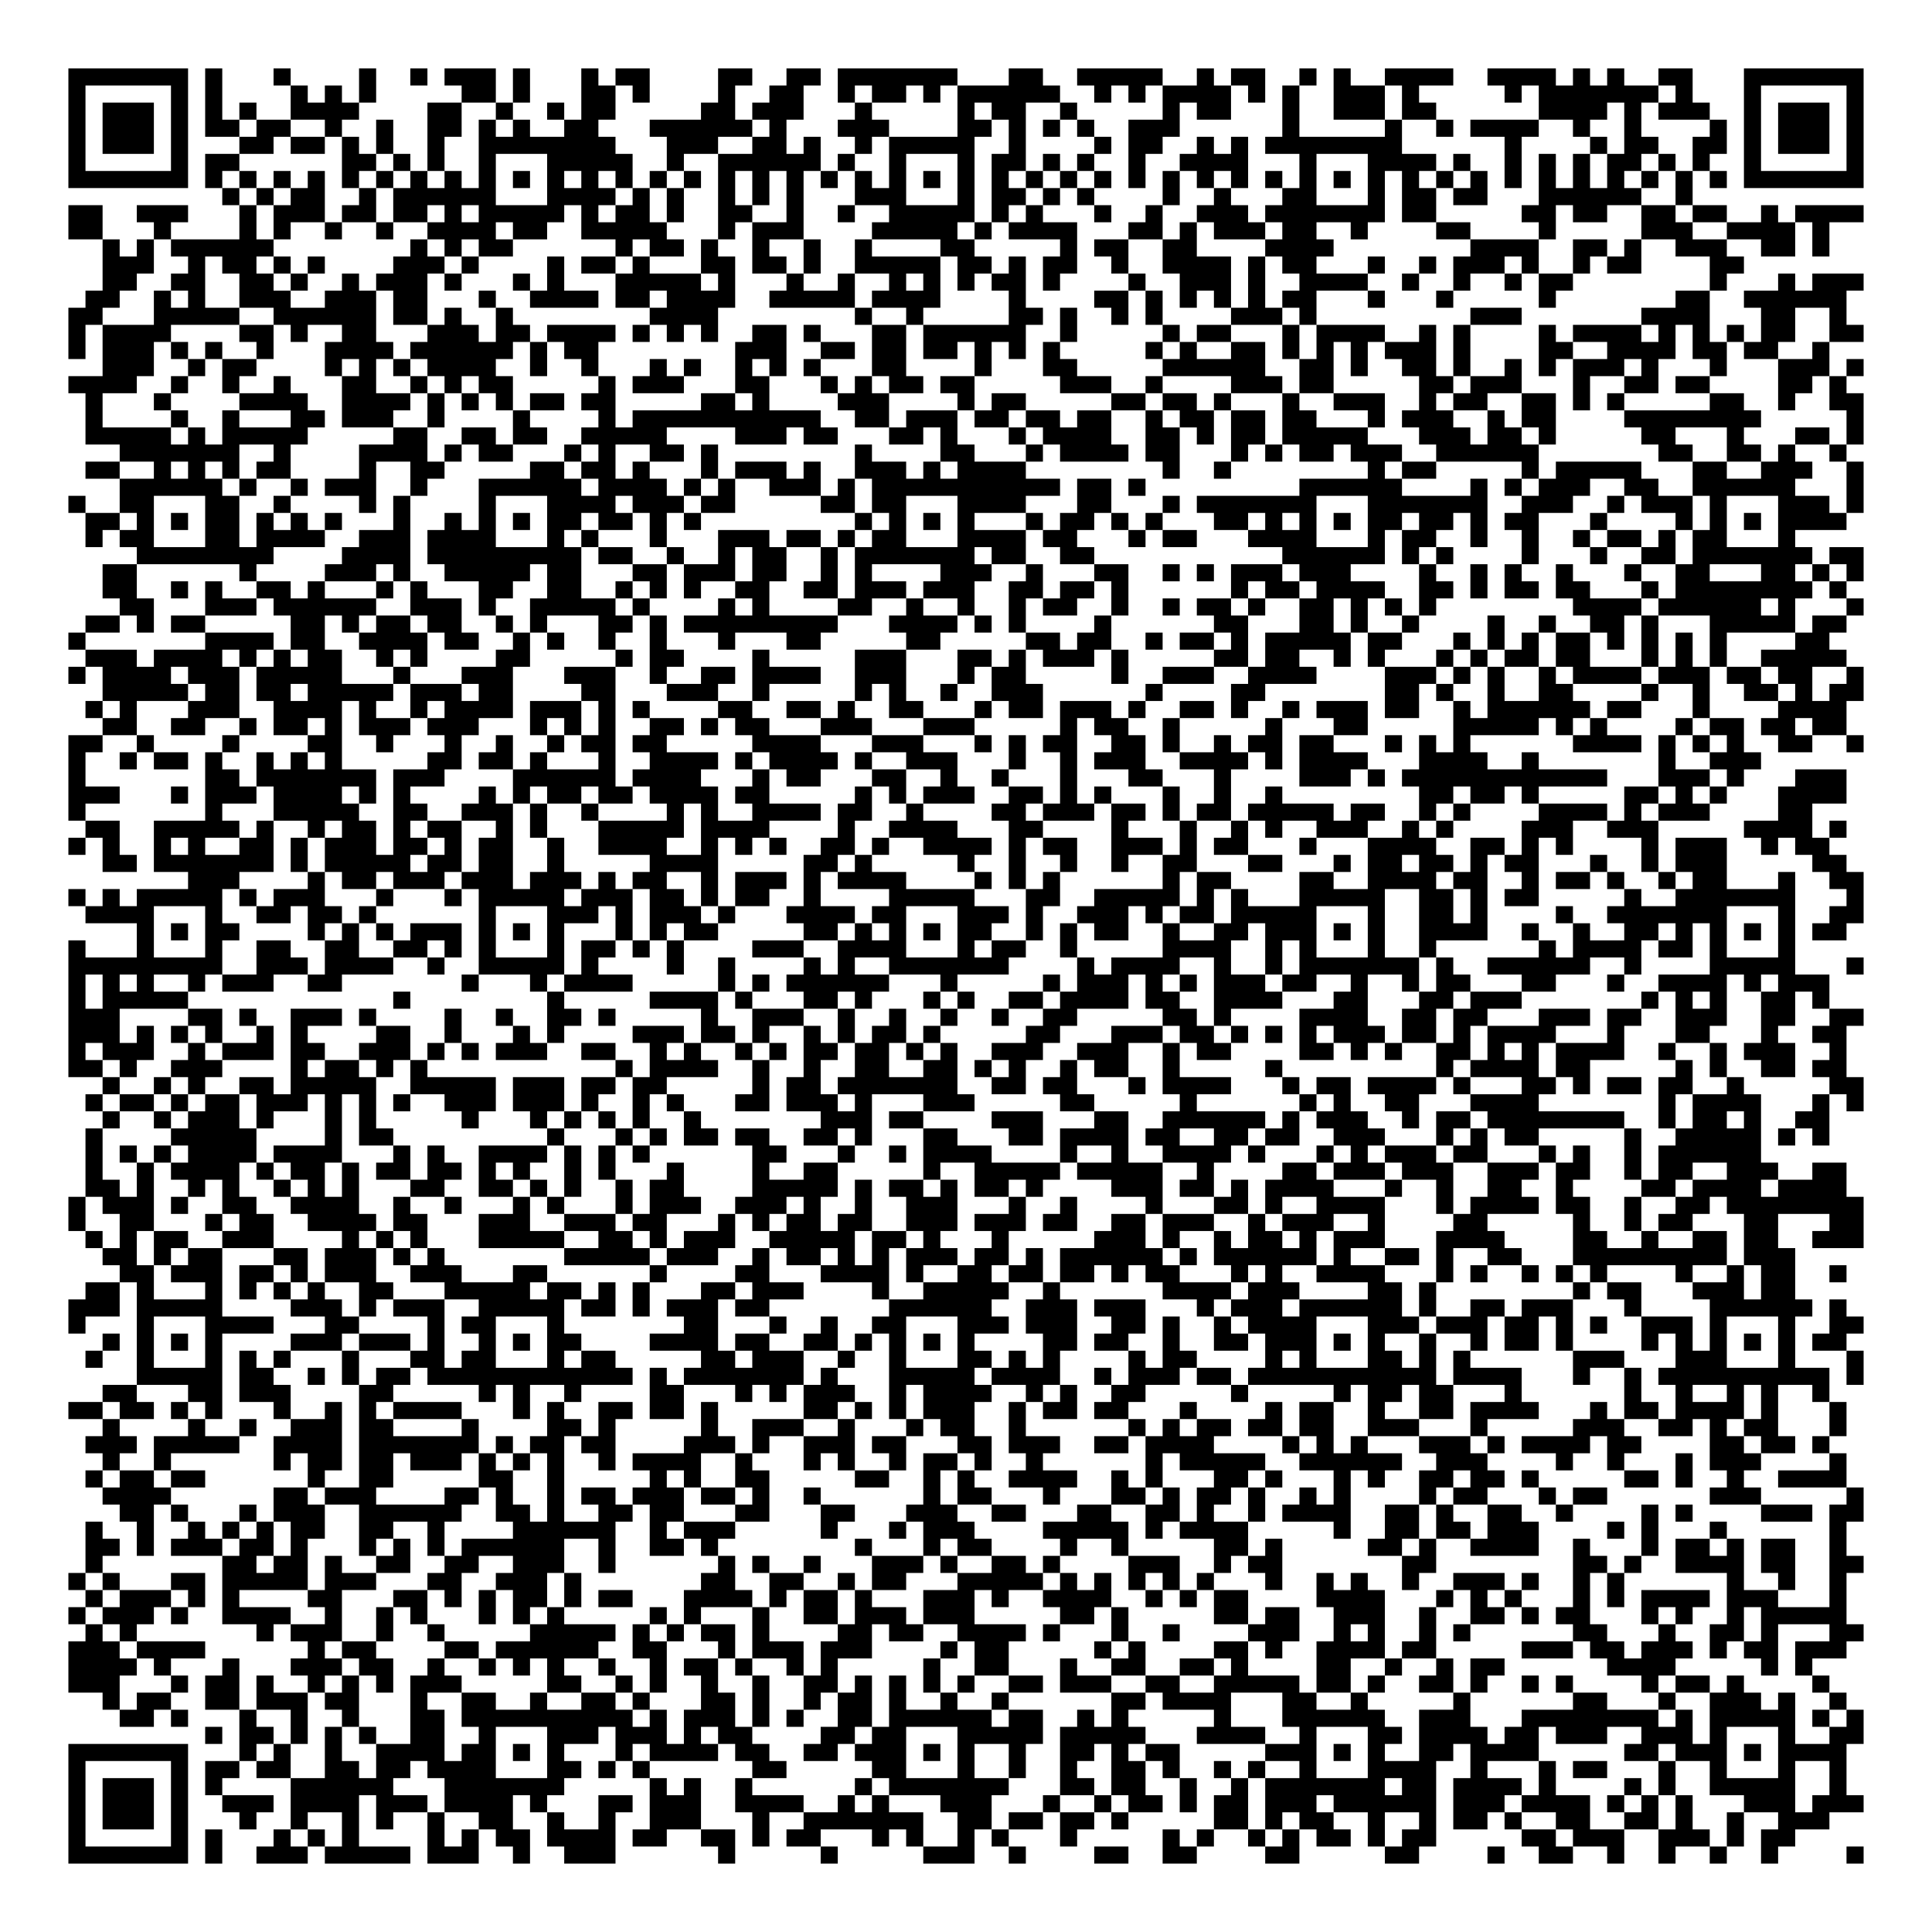 <?xml version="1.0" encoding="UTF-8"?>
<!DOCTYPE svg PUBLIC "-//W3C//DTD SVG 1.1//EN" "http://www.w3.org/Graphics/SVG/1.1/DTD/svg11.dtd">
<svg xmlns="http://www.w3.org/2000/svg" version="1.1" viewBox="0 0 113 113" stroke="none">
	<rect width="100%" height="100%" fill="#FFFFFF"/>
	<path d="M4,4h1v1h-1z M5,4h1v1h-1z M6,4h1v1h-1z M7,4h1v1h-1z M8,4h1v1h-1z M9,4h1v1h-1z M10,4h1v1h-1z M12,4h1v1h-1z M16,4h1v1h-1z M21,4h1v1h-1z M24,4h1v1h-1z M26,4h1v1h-1z M27,4h1v1h-1z M28,4h1v1h-1z M30,4h1v1h-1z M34,4h1v1h-1z M36,4h1v1h-1z M37,4h1v1h-1z M42,4h1v1h-1z M43,4h1v1h-1z M46,4h1v1h-1z M47,4h1v1h-1z M49,4h1v1h-1z M50,4h1v1h-1z M51,4h1v1h-1z M52,4h1v1h-1z M53,4h1v1h-1z M54,4h1v1h-1z M55,4h1v1h-1z M59,4h1v1h-1z M60,4h1v1h-1z M63,4h1v1h-1z M64,4h1v1h-1z M65,4h1v1h-1z M66,4h1v1h-1z M67,4h1v1h-1z M70,4h1v1h-1z M72,4h1v1h-1z M73,4h1v1h-1z M76,4h1v1h-1z M78,4h1v1h-1z M81,4h1v1h-1z M82,4h1v1h-1z M83,4h1v1h-1z M84,4h1v1h-1z M87,4h1v1h-1z M88,4h1v1h-1z M89,4h1v1h-1z M90,4h1v1h-1z M92,4h1v1h-1z M94,4h1v1h-1z M97,4h1v1h-1z M98,4h1v1h-1z M102,4h1v1h-1z M103,4h1v1h-1z M104,4h1v1h-1z M105,4h1v1h-1z M106,4h1v1h-1z M107,4h1v1h-1z M108,4h1v1h-1z M4,5h1v1h-1z M10,5h1v1h-1z M12,5h1v1h-1z M17,5h1v1h-1z M19,5h1v1h-1z M21,5h1v1h-1z M27,5h1v1h-1z M28,5h1v1h-1z M30,5h1v1h-1z M34,5h1v1h-1z M35,5h1v1h-1z M37,5h1v1h-1z M42,5h1v1h-1z M45,5h1v1h-1z M46,5h1v1h-1z M49,5h1v1h-1z M51,5h1v1h-1z M52,5h1v1h-1z M54,5h1v1h-1z M56,5h1v1h-1z M57,5h1v1h-1z M58,5h1v1h-1z M59,5h1v1h-1z M60,5h1v1h-1z M61,5h1v1h-1z M64,5h1v1h-1z M66,5h1v1h-1z M68,5h1v1h-1z M69,5h1v1h-1z M70,5h1v1h-1z M71,5h1v1h-1z M73,5h1v1h-1z M75,5h1v1h-1z M78,5h1v1h-1z M79,5h1v1h-1z M80,5h1v1h-1z M82,5h1v1h-1z M88,5h1v1h-1z M90,5h1v1h-1z M91,5h1v1h-1z M92,5h1v1h-1z M93,5h1v1h-1z M94,5h1v1h-1z M95,5h1v1h-1z M96,5h1v1h-1z M98,5h1v1h-1z M102,5h1v1h-1z M108,5h1v1h-1z M4,6h1v1h-1z M6,6h1v1h-1z M7,6h1v1h-1z M8,6h1v1h-1z M10,6h1v1h-1z M12,6h1v1h-1z M14,6h1v1h-1z M17,6h1v1h-1z M18,6h1v1h-1z M19,6h1v1h-1z M20,6h1v1h-1z M25,6h1v1h-1z M26,6h1v1h-1z M29,6h1v1h-1z M32,6h1v1h-1z M34,6h1v1h-1z M35,6h1v1h-1z M41,6h1v1h-1z M42,6h1v1h-1z M44,6h1v1h-1z M45,6h1v1h-1z M46,6h1v1h-1z M50,6h1v1h-1z M56,6h1v1h-1z M58,6h1v1h-1z M59,6h1v1h-1z M62,6h1v1h-1z M68,6h1v1h-1z M70,6h1v1h-1z M71,6h1v1h-1z M75,6h1v1h-1z M78,6h1v1h-1z M79,6h1v1h-1z M80,6h1v1h-1z M82,6h1v1h-1z M83,6h1v1h-1z M90,6h1v1h-1z M91,6h1v1h-1z M92,6h1v1h-1z M93,6h1v1h-1z M95,6h1v1h-1z M97,6h1v1h-1z M98,6h1v1h-1z M99,6h1v1h-1z M102,6h1v1h-1z M104,6h1v1h-1z M105,6h1v1h-1z M106,6h1v1h-1z M108,6h1v1h-1z M4,7h1v1h-1z M6,7h1v1h-1z M7,7h1v1h-1z M8,7h1v1h-1z M10,7h1v1h-1z M12,7h1v1h-1z M13,7h1v1h-1z M15,7h1v1h-1z M16,7h1v1h-1z M19,7h1v1h-1z M22,7h1v1h-1z M25,7h1v1h-1z M26,7h1v1h-1z M28,7h1v1h-1z M30,7h1v1h-1z M33,7h1v1h-1z M34,7h1v1h-1z M38,7h1v1h-1z M39,7h1v1h-1z M40,7h1v1h-1z M41,7h1v1h-1z M42,7h1v1h-1z M43,7h1v1h-1z M45,7h1v1h-1z M49,7h1v1h-1z M50,7h1v1h-1z M51,7h1v1h-1z M56,7h1v1h-1z M57,7h1v1h-1z M59,7h1v1h-1z M61,7h1v1h-1z M63,7h1v1h-1z M66,7h1v1h-1z M67,7h1v1h-1z M68,7h1v1h-1z M75,7h1v1h-1z M81,7h1v1h-1z M84,7h1v1h-1z M86,7h1v1h-1z M87,7h1v1h-1z M88,7h1v1h-1z M89,7h1v1h-1z M92,7h1v1h-1z M95,7h1v1h-1z M100,7h1v1h-1z M102,7h1v1h-1z M104,7h1v1h-1z M105,7h1v1h-1z M106,7h1v1h-1z M108,7h1v1h-1z M4,8h1v1h-1z M6,8h1v1h-1z M7,8h1v1h-1z M8,8h1v1h-1z M10,8h1v1h-1z M14,8h1v1h-1z M15,8h1v1h-1z M17,8h1v1h-1z M18,8h1v1h-1z M20,8h1v1h-1z M22,8h1v1h-1z M25,8h1v1h-1z M28,8h1v1h-1z M29,8h1v1h-1z M30,8h1v1h-1z M31,8h1v1h-1z M32,8h1v1h-1z M33,8h1v1h-1z M34,8h1v1h-1z M35,8h1v1h-1z M39,8h1v1h-1z M40,8h1v1h-1z M41,8h1v1h-1z M44,8h1v1h-1z M45,8h1v1h-1z M47,8h1v1h-1z M50,8h1v1h-1z M52,8h1v1h-1z M53,8h1v1h-1z M54,8h1v1h-1z M55,8h1v1h-1z M56,8h1v1h-1z M59,8h1v1h-1z M64,8h1v1h-1z M66,8h1v1h-1z M67,8h1v1h-1z M70,8h1v1h-1z M72,8h1v1h-1z M74,8h1v1h-1z M75,8h1v1h-1z M76,8h1v1h-1z M77,8h1v1h-1z M78,8h1v1h-1z M79,8h1v1h-1z M80,8h1v1h-1z M81,8h1v1h-1z M88,8h1v1h-1z M93,8h1v1h-1z M95,8h1v1h-1z M96,8h1v1h-1z M99,8h1v1h-1z M100,8h1v1h-1z M102,8h1v1h-1z M104,8h1v1h-1z M105,8h1v1h-1z M106,8h1v1h-1z M108,8h1v1h-1z M4,9h1v1h-1z M10,9h1v1h-1z M12,9h1v1h-1z M13,9h1v1h-1z M20,9h1v1h-1z M21,9h1v1h-1z M23,9h1v1h-1z M25,9h1v1h-1z M28,9h1v1h-1z M32,9h1v1h-1z M33,9h1v1h-1z M34,9h1v1h-1z M35,9h1v1h-1z M36,9h1v1h-1z M39,9h1v1h-1z M42,9h1v1h-1z M43,9h1v1h-1z M44,9h1v1h-1z M45,9h1v1h-1z M46,9h1v1h-1z M47,9h1v1h-1z M49,9h1v1h-1z M52,9h1v1h-1z M56,9h1v1h-1z M58,9h1v1h-1z M59,9h1v1h-1z M61,9h1v1h-1z M63,9h1v1h-1z M66,9h1v1h-1z M69,9h1v1h-1z M70,9h1v1h-1z M71,9h1v1h-1z M72,9h1v1h-1z M76,9h1v1h-1z M80,9h1v1h-1z M81,9h1v1h-1z M82,9h1v1h-1z M83,9h1v1h-1z M85,9h1v1h-1z M88,9h1v1h-1z M90,9h1v1h-1z M92,9h1v1h-1z M94,9h1v1h-1z M95,9h1v1h-1z M97,9h1v1h-1z M99,9h1v1h-1z M102,9h1v1h-1z M108,9h1v1h-1z M4,10h1v1h-1z M5,10h1v1h-1z M6,10h1v1h-1z M7,10h1v1h-1z M8,10h1v1h-1z M9,10h1v1h-1z M10,10h1v1h-1z M12,10h1v1h-1z M14,10h1v1h-1z M16,10h1v1h-1z M18,10h1v1h-1z M20,10h1v1h-1z M22,10h1v1h-1z M24,10h1v1h-1z M26,10h1v1h-1z M28,10h1v1h-1z M30,10h1v1h-1z M32,10h1v1h-1z M34,10h1v1h-1z M36,10h1v1h-1z M38,10h1v1h-1z M40,10h1v1h-1z M42,10h1v1h-1z M44,10h1v1h-1z M46,10h1v1h-1z M48,10h1v1h-1z M50,10h1v1h-1z M52,10h1v1h-1z M54,10h1v1h-1z M56,10h1v1h-1z M58,10h1v1h-1z M60,10h1v1h-1z M62,10h1v1h-1z M64,10h1v1h-1z M66,10h1v1h-1z M68,10h1v1h-1z M70,10h1v1h-1z M72,10h1v1h-1z M74,10h1v1h-1z M76,10h1v1h-1z M78,10h1v1h-1z M80,10h1v1h-1z M82,10h1v1h-1z M84,10h1v1h-1z M86,10h1v1h-1z M88,10h1v1h-1z M90,10h1v1h-1z M92,10h1v1h-1z M94,10h1v1h-1z M96,10h1v1h-1z M98,10h1v1h-1z M100,10h1v1h-1z M102,10h1v1h-1z M103,10h1v1h-1z M104,10h1v1h-1z M105,10h1v1h-1z M106,10h1v1h-1z M107,10h1v1h-1z M108,10h1v1h-1z M13,11h1v1h-1z M15,11h1v1h-1z M17,11h1v1h-1z M18,11h1v1h-1z M21,11h1v1h-1z M23,11h1v1h-1z M24,11h1v1h-1z M25,11h1v1h-1z M26,11h1v1h-1z M27,11h1v1h-1z M28,11h1v1h-1z M32,11h1v1h-1z M33,11h1v1h-1z M34,11h1v1h-1z M35,11h1v1h-1z M37,11h1v1h-1z M39,11h1v1h-1z M42,11h1v1h-1z M44,11h1v1h-1z M46,11h1v1h-1z M50,11h1v1h-1z M51,11h1v1h-1z M52,11h1v1h-1z M56,11h1v1h-1z M58,11h1v1h-1z M59,11h1v1h-1z M61,11h1v1h-1z M63,11h1v1h-1z M68,11h1v1h-1z M71,11h1v1h-1z M75,11h1v1h-1z M76,11h1v1h-1z M80,11h1v1h-1z M82,11h1v1h-1z M83,11h1v1h-1z M85,11h1v1h-1z M86,11h1v1h-1z M90,11h1v1h-1z M91,11h1v1h-1z M92,11h1v1h-1z M93,11h1v1h-1z M94,11h1v1h-1z M95,11h1v1h-1z M98,11h1v1h-1z M4,12h1v1h-1z M5,12h1v1h-1z M8,12h1v1h-1z M9,12h1v1h-1z M10,12h1v1h-1z M14,12h1v1h-1z M16,12h1v1h-1z M17,12h1v1h-1z M18,12h1v1h-1z M20,12h1v1h-1z M21,12h1v1h-1z M23,12h1v1h-1z M24,12h1v1h-1z M26,12h1v1h-1z M28,12h1v1h-1z M29,12h1v1h-1z M30,12h1v1h-1z M31,12h1v1h-1z M32,12h1v1h-1z M34,12h1v1h-1z M36,12h1v1h-1z M37,12h1v1h-1z M39,12h1v1h-1z M42,12h1v1h-1z M43,12h1v1h-1z M46,12h1v1h-1z M49,12h1v1h-1z M52,12h1v1h-1z M53,12h1v1h-1z M54,12h1v1h-1z M55,12h1v1h-1z M56,12h1v1h-1z M58,12h1v1h-1z M60,12h1v1h-1z M64,12h1v1h-1z M67,12h1v1h-1z M70,12h1v1h-1z M71,12h1v1h-1z M72,12h1v1h-1z M74,12h1v1h-1z M75,12h1v1h-1z M76,12h1v1h-1z M77,12h1v1h-1z M78,12h1v1h-1z M79,12h1v1h-1z M80,12h1v1h-1z M82,12h1v1h-1z M83,12h1v1h-1z M89,12h1v1h-1z M90,12h1v1h-1z M92,12h1v1h-1z M93,12h1v1h-1z M96,12h1v1h-1z M97,12h1v1h-1z M99,12h1v1h-1z M100,12h1v1h-1z M103,12h1v1h-1z M105,12h1v1h-1z M106,12h1v1h-1z M107,12h1v1h-1z M108,12h1v1h-1z M4,13h1v1h-1z M5,13h1v1h-1z M9,13h1v1h-1z M14,13h1v1h-1z M16,13h1v1h-1z M19,13h1v1h-1z M22,13h1v1h-1z M25,13h1v1h-1z M26,13h1v1h-1z M27,13h1v1h-1z M28,13h1v1h-1z M30,13h1v1h-1z M31,13h1v1h-1z M34,13h1v1h-1z M35,13h1v1h-1z M36,13h1v1h-1z M37,13h1v1h-1z M38,13h1v1h-1z M42,13h1v1h-1z M44,13h1v1h-1z M45,13h1v1h-1z M46,13h1v1h-1z M51,13h1v1h-1z M52,13h1v1h-1z M53,13h1v1h-1z M54,13h1v1h-1z M55,13h1v1h-1z M57,13h1v1h-1z M59,13h1v1h-1z M60,13h1v1h-1z M61,13h1v1h-1z M62,13h1v1h-1z M66,13h1v1h-1z M67,13h1v1h-1z M69,13h1v1h-1z M71,13h1v1h-1z M72,13h1v1h-1z M73,13h1v1h-1z M75,13h1v1h-1z M76,13h1v1h-1z M79,13h1v1h-1z M84,13h1v1h-1z M85,13h1v1h-1z M90,13h1v1h-1z M96,13h1v1h-1z M97,13h1v1h-1z M98,13h1v1h-1z M101,13h1v1h-1z M102,13h1v1h-1z M103,13h1v1h-1z M104,13h1v1h-1z M106,13h1v1h-1z M6,14h1v1h-1z M8,14h1v1h-1z M10,14h1v1h-1z M11,14h1v1h-1z M12,14h1v1h-1z M13,14h1v1h-1z M14,14h1v1h-1z M15,14h1v1h-1z M24,14h1v1h-1z M26,14h1v1h-1z M28,14h1v1h-1z M29,14h1v1h-1z M36,14h1v1h-1z M38,14h1v1h-1z M39,14h1v1h-1z M41,14h1v1h-1z M44,14h1v1h-1z M47,14h1v1h-1z M50,14h1v1h-1z M55,14h1v1h-1z M56,14h1v1h-1z M62,14h1v1h-1z M64,14h1v1h-1z M65,14h1v1h-1z M68,14h1v1h-1z M69,14h1v1h-1z M74,14h1v1h-1z M75,14h1v1h-1z M76,14h1v1h-1z M77,14h1v1h-1z M86,14h1v1h-1z M87,14h1v1h-1z M88,14h1v1h-1z M89,14h1v1h-1z M92,14h1v1h-1z M93,14h1v1h-1z M95,14h1v1h-1z M98,14h1v1h-1z M99,14h1v1h-1z M100,14h1v1h-1z M103,14h1v1h-1z M104,14h1v1h-1z M106,14h1v1h-1z M6,15h1v1h-1z M7,15h1v1h-1z M8,15h1v1h-1z M11,15h1v1h-1z M13,15h1v1h-1z M14,15h1v1h-1z M16,15h1v1h-1z M18,15h1v1h-1z M23,15h1v1h-1z M24,15h1v1h-1z M25,15h1v1h-1z M27,15h1v1h-1z M32,15h1v1h-1z M34,15h1v1h-1z M35,15h1v1h-1z M37,15h1v1h-1z M41,15h1v1h-1z M42,15h1v1h-1z M44,15h1v1h-1z M45,15h1v1h-1z M47,15h1v1h-1z M50,15h1v1h-1z M51,15h1v1h-1z M52,15h1v1h-1z M53,15h1v1h-1z M54,15h1v1h-1z M56,15h1v1h-1z M57,15h1v1h-1z M59,15h1v1h-1z M61,15h1v1h-1z M62,15h1v1h-1z M65,15h1v1h-1z M68,15h1v1h-1z M69,15h1v1h-1z M70,15h1v1h-1z M71,15h1v1h-1z M73,15h1v1h-1z M75,15h1v1h-1z M76,15h1v1h-1z M80,15h1v1h-1z M83,15h1v1h-1z M85,15h1v1h-1z M86,15h1v1h-1z M87,15h1v1h-1z M89,15h1v1h-1z M92,15h1v1h-1z M94,15h1v1h-1z M95,15h1v1h-1z M100,15h1v1h-1z M101,15h1v1h-1z M6,16h1v1h-1z M7,16h1v1h-1z M10,16h1v1h-1z M11,16h1v1h-1z M14,16h1v1h-1z M15,16h1v1h-1z M17,16h1v1h-1z M20,16h1v1h-1z M22,16h1v1h-1z M23,16h1v1h-1z M24,16h1v1h-1z M26,16h1v1h-1z M30,16h1v1h-1z M32,16h1v1h-1z M36,16h1v1h-1z M37,16h1v1h-1z M38,16h1v1h-1z M39,16h1v1h-1z M40,16h1v1h-1z M42,16h1v1h-1z M46,16h1v1h-1z M49,16h1v1h-1z M52,16h1v1h-1z M54,16h1v1h-1z M56,16h1v1h-1z M58,16h1v1h-1z M59,16h1v1h-1z M61,16h1v1h-1z M66,16h1v1h-1z M69,16h1v1h-1z M70,16h1v1h-1z M71,16h1v1h-1z M73,16h1v1h-1z M76,16h1v1h-1z M77,16h1v1h-1z M78,16h1v1h-1z M79,16h1v1h-1z M82,16h1v1h-1z M85,16h1v1h-1z M88,16h1v1h-1z M90,16h1v1h-1z M91,16h1v1h-1z M100,16h1v1h-1z M104,16h1v1h-1z M106,16h1v1h-1z M107,16h1v1h-1z M108,16h1v1h-1z M5,17h1v1h-1z M6,17h1v1h-1z M9,17h1v1h-1z M11,17h1v1h-1z M14,17h1v1h-1z M15,17h1v1h-1z M16,17h1v1h-1z M19,17h1v1h-1z M20,17h1v1h-1z M21,17h1v1h-1z M23,17h1v1h-1z M24,17h1v1h-1z M28,17h1v1h-1z M31,17h1v1h-1z M32,17h1v1h-1z M33,17h1v1h-1z M34,17h1v1h-1z M36,17h1v1h-1z M37,17h1v1h-1z M39,17h1v1h-1z M40,17h1v1h-1z M41,17h1v1h-1z M42,17h1v1h-1z M45,17h1v1h-1z M46,17h1v1h-1z M47,17h1v1h-1z M48,17h1v1h-1z M49,17h1v1h-1z M51,17h1v1h-1z M52,17h1v1h-1z M53,17h1v1h-1z M54,17h1v1h-1z M59,17h1v1h-1z M64,17h1v1h-1z M65,17h1v1h-1z M67,17h1v1h-1z M69,17h1v1h-1z M71,17h1v1h-1z M73,17h1v1h-1z M75,17h1v1h-1z M76,17h1v1h-1z M80,17h1v1h-1z M84,17h1v1h-1z M90,17h1v1h-1z M98,17h1v1h-1z M99,17h1v1h-1z M102,17h1v1h-1z M103,17h1v1h-1z M104,17h1v1h-1z M105,17h1v1h-1z M106,17h1v1h-1z M107,17h1v1h-1z M4,18h1v1h-1z M5,18h1v1h-1z M9,18h1v1h-1z M10,18h1v1h-1z M11,18h1v1h-1z M12,18h1v1h-1z M13,18h1v1h-1z M16,18h1v1h-1z M17,18h1v1h-1z M18,18h1v1h-1z M19,18h1v1h-1z M20,18h1v1h-1z M21,18h1v1h-1z M23,18h1v1h-1z M24,18h1v1h-1z M26,18h1v1h-1z M29,18h1v1h-1z M38,18h1v1h-1z M39,18h1v1h-1z M40,18h1v1h-1z M41,18h1v1h-1z M50,18h1v1h-1z M53,18h1v1h-1z M59,18h1v1h-1z M60,18h1v1h-1z M62,18h1v1h-1z M65,18h1v1h-1z M67,18h1v1h-1z M72,18h1v1h-1z M73,18h1v1h-1z M74,18h1v1h-1z M76,18h1v1h-1z M86,18h1v1h-1z M87,18h1v1h-1z M88,18h1v1h-1z M96,18h1v1h-1z M97,18h1v1h-1z M98,18h1v1h-1z M99,18h1v1h-1z M103,18h1v1h-1z M104,18h1v1h-1z M107,18h1v1h-1z M4,19h1v1h-1z M6,19h1v1h-1z M7,19h1v1h-1z M8,19h1v1h-1z M9,19h1v1h-1z M14,19h1v1h-1z M15,19h1v1h-1z M17,19h1v1h-1z M20,19h1v1h-1z M21,19h1v1h-1z M25,19h1v1h-1z M26,19h1v1h-1z M27,19h1v1h-1z M29,19h1v1h-1z M30,19h1v1h-1z M32,19h1v1h-1z M33,19h1v1h-1z M34,19h1v1h-1z M35,19h1v1h-1z M37,19h1v1h-1z M39,19h1v1h-1z M41,19h1v1h-1z M44,19h1v1h-1z M45,19h1v1h-1z M47,19h1v1h-1z M51,19h1v1h-1z M52,19h1v1h-1z M54,19h1v1h-1z M55,19h1v1h-1z M56,19h1v1h-1z M57,19h1v1h-1z M58,19h1v1h-1z M59,19h1v1h-1z M62,19h1v1h-1z M68,19h1v1h-1z M70,19h1v1h-1z M71,19h1v1h-1z M75,19h1v1h-1z M77,19h1v1h-1z M78,19h1v1h-1z M79,19h1v1h-1z M80,19h1v1h-1z M83,19h1v1h-1z M85,19h1v1h-1z M90,19h1v1h-1z M92,19h1v1h-1z M93,19h1v1h-1z M94,19h1v1h-1z M95,19h1v1h-1z M97,19h1v1h-1z M99,19h1v1h-1z M101,19h1v1h-1z M103,19h1v1h-1z M104,19h1v1h-1z M107,19h1v1h-1z M108,19h1v1h-1z M4,20h1v1h-1z M6,20h1v1h-1z M7,20h1v1h-1z M8,20h1v1h-1z M10,20h1v1h-1z M12,20h1v1h-1z M15,20h1v1h-1z M19,20h1v1h-1z M20,20h1v1h-1z M21,20h1v1h-1z M22,20h1v1h-1z M24,20h1v1h-1z M25,20h1v1h-1z M26,20h1v1h-1z M27,20h1v1h-1z M28,20h1v1h-1z M29,20h1v1h-1z M31,20h1v1h-1z M33,20h1v1h-1z M34,20h1v1h-1z M43,20h1v1h-1z M44,20h1v1h-1z M45,20h1v1h-1z M48,20h1v1h-1z M49,20h1v1h-1z M51,20h1v1h-1z M52,20h1v1h-1z M54,20h1v1h-1z M55,20h1v1h-1z M57,20h1v1h-1z M59,20h1v1h-1z M61,20h1v1h-1z M67,20h1v1h-1z M69,20h1v1h-1z M72,20h1v1h-1z M73,20h1v1h-1z M75,20h1v1h-1z M77,20h1v1h-1z M79,20h1v1h-1z M81,20h1v1h-1z M82,20h1v1h-1z M83,20h1v1h-1z M85,20h1v1h-1z M90,20h1v1h-1z M91,20h1v1h-1z M94,20h1v1h-1z M95,20h1v1h-1z M96,20h1v1h-1z M97,20h1v1h-1z M99,20h1v1h-1z M100,20h1v1h-1z M102,20h1v1h-1z M103,20h1v1h-1z M106,20h1v1h-1z M6,21h1v1h-1z M7,21h1v1h-1z M8,21h1v1h-1z M11,21h1v1h-1z M13,21h1v1h-1z M14,21h1v1h-1z M19,21h1v1h-1z M21,21h1v1h-1z M23,21h1v1h-1z M25,21h1v1h-1z M26,21h1v1h-1z M27,21h1v1h-1z M28,21h1v1h-1z M31,21h1v1h-1z M34,21h1v1h-1z M38,21h1v1h-1z M40,21h1v1h-1z M43,21h1v1h-1z M45,21h1v1h-1z M47,21h1v1h-1z M51,21h1v1h-1z M52,21h1v1h-1z M57,21h1v1h-1z M61,21h1v1h-1z M62,21h1v1h-1z M68,21h1v1h-1z M69,21h1v1h-1z M70,21h1v1h-1z M71,21h1v1h-1z M72,21h1v1h-1z M73,21h1v1h-1z M76,21h1v1h-1z M77,21h1v1h-1z M79,21h1v1h-1z M82,21h1v1h-1z M83,21h1v1h-1z M85,21h1v1h-1z M88,21h1v1h-1z M90,21h1v1h-1z M92,21h1v1h-1z M93,21h1v1h-1z M94,21h1v1h-1z M96,21h1v1h-1z M100,21h1v1h-1z M104,21h1v1h-1z M105,21h1v1h-1z M106,21h1v1h-1z M108,21h1v1h-1z M4,22h1v1h-1z M5,22h1v1h-1z M6,22h1v1h-1z M7,22h1v1h-1z M10,22h1v1h-1z M13,22h1v1h-1z M16,22h1v1h-1z M20,22h1v1h-1z M21,22h1v1h-1z M24,22h1v1h-1z M26,22h1v1h-1z M28,22h1v1h-1z M29,22h1v1h-1z M35,22h1v1h-1z M37,22h1v1h-1z M38,22h1v1h-1z M39,22h1v1h-1z M43,22h1v1h-1z M44,22h1v1h-1z M48,22h1v1h-1z M50,22h1v1h-1z M52,22h1v1h-1z M53,22h1v1h-1z M55,22h1v1h-1z M56,22h1v1h-1z M62,22h1v1h-1z M63,22h1v1h-1z M64,22h1v1h-1z M67,22h1v1h-1z M72,22h1v1h-1z M73,22h1v1h-1z M74,22h1v1h-1z M76,22h1v1h-1z M77,22h1v1h-1z M83,22h1v1h-1z M84,22h1v1h-1z M86,22h1v1h-1z M87,22h1v1h-1z M88,22h1v1h-1z M92,22h1v1h-1z M95,22h1v1h-1z M96,22h1v1h-1z M98,22h1v1h-1z M99,22h1v1h-1z M104,22h1v1h-1z M105,22h1v1h-1z M107,22h1v1h-1z M5,23h1v1h-1z M9,23h1v1h-1z M14,23h1v1h-1z M15,23h1v1h-1z M16,23h1v1h-1z M17,23h1v1h-1z M20,23h1v1h-1z M21,23h1v1h-1z M22,23h1v1h-1z M23,23h1v1h-1z M25,23h1v1h-1z M27,23h1v1h-1z M29,23h1v1h-1z M31,23h1v1h-1z M32,23h1v1h-1z M34,23h1v1h-1z M35,23h1v1h-1z M41,23h1v1h-1z M42,23h1v1h-1z M44,23h1v1h-1z M49,23h1v1h-1z M50,23h1v1h-1z M51,23h1v1h-1z M56,23h1v1h-1z M58,23h1v1h-1z M59,23h1v1h-1z M65,23h1v1h-1z M66,23h1v1h-1z M68,23h1v1h-1z M69,23h1v1h-1z M71,23h1v1h-1z M75,23h1v1h-1z M78,23h1v1h-1z M79,23h1v1h-1z M80,23h1v1h-1z M83,23h1v1h-1z M85,23h1v1h-1z M86,23h1v1h-1z M89,23h1v1h-1z M90,23h1v1h-1z M92,23h1v1h-1z M94,23h1v1h-1z M100,23h1v1h-1z M101,23h1v1h-1z M104,23h1v1h-1z M107,23h1v1h-1z M108,23h1v1h-1z M5,24h1v1h-1z M10,24h1v1h-1z M13,24h1v1h-1z M17,24h1v1h-1z M18,24h1v1h-1z M20,24h1v1h-1z M21,24h1v1h-1z M22,24h1v1h-1z M25,24h1v1h-1z M30,24h1v1h-1z M35,24h1v1h-1z M37,24h1v1h-1z M38,24h1v1h-1z M39,24h1v1h-1z M40,24h1v1h-1z M41,24h1v1h-1z M42,24h1v1h-1z M43,24h1v1h-1z M44,24h1v1h-1z M45,24h1v1h-1z M46,24h1v1h-1z M47,24h1v1h-1z M50,24h1v1h-1z M51,24h1v1h-1z M53,24h1v1h-1z M54,24h1v1h-1z M55,24h1v1h-1z M57,24h1v1h-1z M58,24h1v1h-1z M60,24h1v1h-1z M61,24h1v1h-1z M63,24h1v1h-1z M64,24h1v1h-1z M67,24h1v1h-1z M69,24h1v1h-1z M70,24h1v1h-1z M72,24h1v1h-1z M73,24h1v1h-1z M75,24h1v1h-1z M76,24h1v1h-1z M80,24h1v1h-1z M82,24h1v1h-1z M83,24h1v1h-1z M84,24h1v1h-1z M87,24h1v1h-1z M89,24h1v1h-1z M90,24h1v1h-1z M95,24h1v1h-1z M96,24h1v1h-1z M97,24h1v1h-1z M98,24h1v1h-1z M99,24h1v1h-1z M100,24h1v1h-1z M101,24h1v1h-1z M102,24h1v1h-1z M108,24h1v1h-1z M5,25h1v1h-1z M6,25h1v1h-1z M7,25h1v1h-1z M8,25h1v1h-1z M9,25h1v1h-1z M11,25h1v1h-1z M13,25h1v1h-1z M14,25h1v1h-1z M15,25h1v1h-1z M16,25h1v1h-1z M17,25h1v1h-1z M23,25h1v1h-1z M24,25h1v1h-1z M27,25h1v1h-1z M28,25h1v1h-1z M30,25h1v1h-1z M31,25h1v1h-1z M34,25h1v1h-1z M35,25h1v1h-1z M36,25h1v1h-1z M37,25h1v1h-1z M38,25h1v1h-1z M43,25h1v1h-1z M44,25h1v1h-1z M45,25h1v1h-1z M47,25h1v1h-1z M48,25h1v1h-1z M52,25h1v1h-1z M53,25h1v1h-1z M55,25h1v1h-1z M59,25h1v1h-1z M61,25h1v1h-1z M62,25h1v1h-1z M63,25h1v1h-1z M64,25h1v1h-1z M67,25h1v1h-1z M68,25h1v1h-1z M70,25h1v1h-1z M72,25h1v1h-1z M73,25h1v1h-1z M75,25h1v1h-1z M76,25h1v1h-1z M77,25h1v1h-1z M78,25h1v1h-1z M79,25h1v1h-1z M83,25h1v1h-1z M84,25h1v1h-1z M85,25h1v1h-1z M87,25h1v1h-1z M88,25h1v1h-1z M90,25h1v1h-1z M96,25h1v1h-1z M97,25h1v1h-1z M101,25h1v1h-1z M105,25h1v1h-1z M106,25h1v1h-1z M108,25h1v1h-1z M7,26h1v1h-1z M8,26h1v1h-1z M9,26h1v1h-1z M10,26h1v1h-1z M11,26h1v1h-1z M12,26h1v1h-1z M13,26h1v1h-1z M16,26h1v1h-1z M21,26h1v1h-1z M22,26h1v1h-1z M23,26h1v1h-1z M24,26h1v1h-1z M26,26h1v1h-1z M28,26h1v1h-1z M29,26h1v1h-1z M33,26h1v1h-1z M35,26h1v1h-1z M38,26h1v1h-1z M39,26h1v1h-1z M41,26h1v1h-1z M50,26h1v1h-1z M55,26h1v1h-1z M56,26h1v1h-1z M60,26h1v1h-1z M62,26h1v1h-1z M63,26h1v1h-1z M64,26h1v1h-1z M65,26h1v1h-1z M67,26h1v1h-1z M68,26h1v1h-1z M72,26h1v1h-1z M74,26h1v1h-1z M76,26h1v1h-1z M77,26h1v1h-1z M79,26h1v1h-1z M80,26h1v1h-1z M81,26h1v1h-1z M84,26h1v1h-1z M85,26h1v1h-1z M86,26h1v1h-1z M87,26h1v1h-1z M88,26h1v1h-1z M89,26h1v1h-1z M97,26h1v1h-1z M98,26h1v1h-1z M101,26h1v1h-1z M102,26h1v1h-1z M104,26h1v1h-1z M107,26h1v1h-1z M5,27h1v1h-1z M6,27h1v1h-1z M9,27h1v1h-1z M11,27h1v1h-1z M13,27h1v1h-1z M15,27h1v1h-1z M16,27h1v1h-1z M21,27h1v1h-1z M24,27h1v1h-1z M25,27h1v1h-1z M31,27h1v1h-1z M32,27h1v1h-1z M34,27h1v1h-1z M35,27h1v1h-1z M37,27h1v1h-1z M41,27h1v1h-1z M43,27h1v1h-1z M44,27h1v1h-1z M45,27h1v1h-1z M47,27h1v1h-1z M50,27h1v1h-1z M51,27h1v1h-1z M52,27h1v1h-1z M54,27h1v1h-1z M56,27h1v1h-1z M57,27h1v1h-1z M58,27h1v1h-1z M59,27h1v1h-1z M68,27h1v1h-1z M71,27h1v1h-1z M80,27h1v1h-1z M82,27h1v1h-1z M83,27h1v1h-1z M89,27h1v1h-1z M91,27h1v1h-1z M92,27h1v1h-1z M93,27h1v1h-1z M94,27h1v1h-1z M95,27h1v1h-1z M99,27h1v1h-1z M100,27h1v1h-1z M103,27h1v1h-1z M104,27h1v1h-1z M105,27h1v1h-1z M108,27h1v1h-1z M7,28h1v1h-1z M8,28h1v1h-1z M9,28h1v1h-1z M10,28h1v1h-1z M11,28h1v1h-1z M12,28h1v1h-1z M14,28h1v1h-1z M17,28h1v1h-1z M19,28h1v1h-1z M20,28h1v1h-1z M21,28h1v1h-1z M24,28h1v1h-1z M28,28h1v1h-1z M29,28h1v1h-1z M30,28h1v1h-1z M31,28h1v1h-1z M32,28h1v1h-1z M33,28h1v1h-1z M35,28h1v1h-1z M36,28h1v1h-1z M37,28h1v1h-1z M38,28h1v1h-1z M40,28h1v1h-1z M42,28h1v1h-1z M45,28h1v1h-1z M46,28h1v1h-1z M47,28h1v1h-1z M49,28h1v1h-1z M51,28h1v1h-1z M52,28h1v1h-1z M53,28h1v1h-1z M54,28h1v1h-1z M55,28h1v1h-1z M56,28h1v1h-1z M57,28h1v1h-1z M58,28h1v1h-1z M59,28h1v1h-1z M60,28h1v1h-1z M61,28h1v1h-1z M63,28h1v1h-1z M64,28h1v1h-1z M66,28h1v1h-1z M76,28h1v1h-1z M77,28h1v1h-1z M78,28h1v1h-1z M79,28h1v1h-1z M80,28h1v1h-1z M81,28h1v1h-1z M86,28h1v1h-1z M88,28h1v1h-1z M90,28h1v1h-1z M91,28h1v1h-1z M92,28h1v1h-1z M95,28h1v1h-1z M96,28h1v1h-1z M99,28h1v1h-1z M100,28h1v1h-1z M101,28h1v1h-1z M102,28h1v1h-1z M103,28h1v1h-1z M104,28h1v1h-1z M108,28h1v1h-1z M4,29h1v1h-1z M7,29h1v1h-1z M8,29h1v1h-1z M12,29h1v1h-1z M13,29h1v1h-1z M16,29h1v1h-1z M21,29h1v1h-1z M23,29h1v1h-1z M28,29h1v1h-1z M32,29h1v1h-1z M33,29h1v1h-1z M34,29h1v1h-1z M35,29h1v1h-1z M37,29h1v1h-1z M38,29h1v1h-1z M39,29h1v1h-1z M41,29h1v1h-1z M42,29h1v1h-1z M48,29h1v1h-1z M49,29h1v1h-1z M51,29h1v1h-1z M52,29h1v1h-1z M56,29h1v1h-1z M57,29h1v1h-1z M58,29h1v1h-1z M59,29h1v1h-1z M63,29h1v1h-1z M64,29h1v1h-1z M68,29h1v1h-1z M70,29h1v1h-1z M71,29h1v1h-1z M72,29h1v1h-1z M73,29h1v1h-1z M74,29h1v1h-1z M75,29h1v1h-1z M76,29h1v1h-1z M80,29h1v1h-1z M81,29h1v1h-1z M82,29h1v1h-1z M83,29h1v1h-1z M84,29h1v1h-1z M85,29h1v1h-1z M86,29h1v1h-1z M89,29h1v1h-1z M90,29h1v1h-1z M91,29h1v1h-1z M94,29h1v1h-1z M96,29h1v1h-1z M97,29h1v1h-1z M98,29h1v1h-1z M100,29h1v1h-1z M104,29h1v1h-1z M105,29h1v1h-1z M106,29h1v1h-1z M108,29h1v1h-1z M5,30h1v1h-1z M6,30h1v1h-1z M8,30h1v1h-1z M10,30h1v1h-1z M12,30h1v1h-1z M13,30h1v1h-1z M15,30h1v1h-1z M17,30h1v1h-1z M19,30h1v1h-1z M23,30h1v1h-1z M26,30h1v1h-1z M28,30h1v1h-1z M30,30h1v1h-1z M32,30h1v1h-1z M33,30h1v1h-1z M35,30h1v1h-1z M36,30h1v1h-1z M38,30h1v1h-1z M40,30h1v1h-1z M50,30h1v1h-1z M52,30h1v1h-1z M54,30h1v1h-1z M56,30h1v1h-1z M60,30h1v1h-1z M62,30h1v1h-1z M63,30h1v1h-1z M65,30h1v1h-1z M67,30h1v1h-1z M71,30h1v1h-1z M72,30h1v1h-1z M74,30h1v1h-1z M76,30h1v1h-1z M78,30h1v1h-1z M80,30h1v1h-1z M81,30h1v1h-1z M83,30h1v1h-1z M84,30h1v1h-1z M86,30h1v1h-1z M88,30h1v1h-1z M89,30h1v1h-1z M93,30h1v1h-1z M98,30h1v1h-1z M100,30h1v1h-1z M102,30h1v1h-1z M104,30h1v1h-1z M105,30h1v1h-1z M106,30h1v1h-1z M107,30h1v1h-1z M5,31h1v1h-1z M7,31h1v1h-1z M8,31h1v1h-1z M12,31h1v1h-1z M13,31h1v1h-1z M15,31h1v1h-1z M16,31h1v1h-1z M17,31h1v1h-1z M18,31h1v1h-1z M21,31h1v1h-1z M22,31h1v1h-1z M23,31h1v1h-1z M25,31h1v1h-1z M26,31h1v1h-1z M27,31h1v1h-1z M28,31h1v1h-1z M32,31h1v1h-1z M34,31h1v1h-1z M38,31h1v1h-1z M42,31h1v1h-1z M43,31h1v1h-1z M44,31h1v1h-1z M46,31h1v1h-1z M47,31h1v1h-1z M49,31h1v1h-1z M51,31h1v1h-1z M52,31h1v1h-1z M56,31h1v1h-1z M57,31h1v1h-1z M58,31h1v1h-1z M59,31h1v1h-1z M61,31h1v1h-1z M62,31h1v1h-1z M66,31h1v1h-1z M68,31h1v1h-1z M69,31h1v1h-1z M73,31h1v1h-1z M74,31h1v1h-1z M75,31h1v1h-1z M76,31h1v1h-1z M80,31h1v1h-1z M82,31h1v1h-1z M83,31h1v1h-1z M86,31h1v1h-1z M89,31h1v1h-1z M92,31h1v1h-1z M94,31h1v1h-1z M95,31h1v1h-1z M97,31h1v1h-1z M99,31h1v1h-1z M100,31h1v1h-1z M104,31h1v1h-1z M8,32h1v1h-1z M9,32h1v1h-1z M10,32h1v1h-1z M11,32h1v1h-1z M12,32h1v1h-1z M13,32h1v1h-1z M14,32h1v1h-1z M15,32h1v1h-1z M20,32h1v1h-1z M21,32h1v1h-1z M22,32h1v1h-1z M23,32h1v1h-1z M25,32h1v1h-1z M26,32h1v1h-1z M27,32h1v1h-1z M28,32h1v1h-1z M29,32h1v1h-1z M30,32h1v1h-1z M31,32h1v1h-1z M32,32h1v1h-1z M33,32h1v1h-1z M35,32h1v1h-1z M36,32h1v1h-1z M39,32h1v1h-1z M42,32h1v1h-1z M44,32h1v1h-1z M45,32h1v1h-1z M48,32h1v1h-1z M50,32h1v1h-1z M51,32h1v1h-1z M52,32h1v1h-1z M53,32h1v1h-1z M54,32h1v1h-1z M55,32h1v1h-1z M56,32h1v1h-1z M58,32h1v1h-1z M59,32h1v1h-1z M62,32h1v1h-1z M63,32h1v1h-1z M75,32h1v1h-1z M76,32h1v1h-1z M77,32h1v1h-1z M78,32h1v1h-1z M79,32h1v1h-1z M80,32h1v1h-1z M82,32h1v1h-1z M84,32h1v1h-1z M89,32h1v1h-1z M93,32h1v1h-1z M96,32h1v1h-1z M97,32h1v1h-1z M99,32h1v1h-1z M100,32h1v1h-1z M101,32h1v1h-1z M102,32h1v1h-1z M103,32h1v1h-1z M104,32h1v1h-1z M105,32h1v1h-1z M107,32h1v1h-1z M108,32h1v1h-1z M6,33h1v1h-1z M7,33h1v1h-1z M14,33h1v1h-1z M19,33h1v1h-1z M20,33h1v1h-1z M21,33h1v1h-1z M23,33h1v1h-1z M26,33h1v1h-1z M27,33h1v1h-1z M28,33h1v1h-1z M29,33h1v1h-1z M30,33h1v1h-1z M32,33h1v1h-1z M33,33h1v1h-1z M37,33h1v1h-1z M38,33h1v1h-1z M40,33h1v1h-1z M41,33h1v1h-1z M42,33h1v1h-1z M44,33h1v1h-1z M45,33h1v1h-1z M48,33h1v1h-1z M50,33h1v1h-1z M55,33h1v1h-1z M56,33h1v1h-1z M57,33h1v1h-1z M60,33h1v1h-1z M64,33h1v1h-1z M65,33h1v1h-1z M68,33h1v1h-1z M70,33h1v1h-1z M72,33h1v1h-1z M73,33h1v1h-1z M74,33h1v1h-1z M76,33h1v1h-1z M77,33h1v1h-1z M78,33h1v1h-1z M83,33h1v1h-1z M86,33h1v1h-1z M88,33h1v1h-1z M91,33h1v1h-1z M95,33h1v1h-1z M98,33h1v1h-1z M99,33h1v1h-1z M103,33h1v1h-1z M104,33h1v1h-1z M106,33h1v1h-1z M108,33h1v1h-1z M6,34h1v1h-1z M7,34h1v1h-1z M10,34h1v1h-1z M12,34h1v1h-1z M15,34h1v1h-1z M16,34h1v1h-1z M18,34h1v1h-1z M22,34h1v1h-1z M24,34h1v1h-1z M28,34h1v1h-1z M29,34h1v1h-1z M32,34h1v1h-1z M33,34h1v1h-1z M36,34h1v1h-1z M38,34h1v1h-1z M40,34h1v1h-1z M43,34h1v1h-1z M44,34h1v1h-1z M47,34h1v1h-1z M48,34h1v1h-1z M50,34h1v1h-1z M51,34h1v1h-1z M52,34h1v1h-1z M54,34h1v1h-1z M55,34h1v1h-1z M56,34h1v1h-1z M59,34h1v1h-1z M60,34h1v1h-1z M62,34h1v1h-1z M63,34h1v1h-1z M65,34h1v1h-1z M72,34h1v1h-1z M74,34h1v1h-1z M75,34h1v1h-1z M77,34h1v1h-1z M78,34h1v1h-1z M79,34h1v1h-1z M80,34h1v1h-1z M83,34h1v1h-1z M84,34h1v1h-1z M86,34h1v1h-1z M88,34h1v1h-1z M89,34h1v1h-1z M91,34h1v1h-1z M92,34h1v1h-1z M96,34h1v1h-1z M98,34h1v1h-1z M99,34h1v1h-1z M100,34h1v1h-1z M101,34h1v1h-1z M102,34h1v1h-1z M103,34h1v1h-1z M104,34h1v1h-1z M105,34h1v1h-1z M107,34h1v1h-1z M7,35h1v1h-1z M8,35h1v1h-1z M12,35h1v1h-1z M13,35h1v1h-1z M14,35h1v1h-1z M16,35h1v1h-1z M17,35h1v1h-1z M18,35h1v1h-1z M19,35h1v1h-1z M20,35h1v1h-1z M21,35h1v1h-1z M24,35h1v1h-1z M25,35h1v1h-1z M26,35h1v1h-1z M28,35h1v1h-1z M31,35h1v1h-1z M32,35h1v1h-1z M33,35h1v1h-1z M34,35h1v1h-1z M35,35h1v1h-1z M37,35h1v1h-1z M42,35h1v1h-1z M44,35h1v1h-1z M49,35h1v1h-1z M50,35h1v1h-1z M53,35h1v1h-1z M56,35h1v1h-1z M59,35h1v1h-1z M61,35h1v1h-1z M62,35h1v1h-1z M65,35h1v1h-1z M68,35h1v1h-1z M70,35h1v1h-1z M71,35h1v1h-1z M73,35h1v1h-1z M76,35h1v1h-1z M77,35h1v1h-1z M79,35h1v1h-1z M81,35h1v1h-1z M83,35h1v1h-1z M92,35h1v1h-1z M93,35h1v1h-1z M94,35h1v1h-1z M95,35h1v1h-1z M97,35h1v1h-1z M98,35h1v1h-1z M99,35h1v1h-1z M100,35h1v1h-1z M101,35h1v1h-1z M102,35h1v1h-1z M104,35h1v1h-1z M108,35h1v1h-1z M5,36h1v1h-1z M6,36h1v1h-1z M8,36h1v1h-1z M10,36h1v1h-1z M11,36h1v1h-1z M17,36h1v1h-1z M18,36h1v1h-1z M20,36h1v1h-1z M22,36h1v1h-1z M23,36h1v1h-1z M25,36h1v1h-1z M26,36h1v1h-1z M29,36h1v1h-1z M31,36h1v1h-1z M35,36h1v1h-1z M36,36h1v1h-1z M38,36h1v1h-1z M40,36h1v1h-1z M41,36h1v1h-1z M42,36h1v1h-1z M43,36h1v1h-1z M44,36h1v1h-1z M45,36h1v1h-1z M46,36h1v1h-1z M47,36h1v1h-1z M48,36h1v1h-1z M52,36h1v1h-1z M53,36h1v1h-1z M54,36h1v1h-1z M55,36h1v1h-1z M57,36h1v1h-1z M59,36h1v1h-1z M64,36h1v1h-1z M71,36h1v1h-1z M72,36h1v1h-1z M76,36h1v1h-1z M77,36h1v1h-1z M79,36h1v1h-1z M82,36h1v1h-1z M87,36h1v1h-1z M90,36h1v1h-1z M93,36h1v1h-1z M94,36h1v1h-1z M96,36h1v1h-1z M100,36h1v1h-1z M101,36h1v1h-1z M102,36h1v1h-1z M103,36h1v1h-1z M104,36h1v1h-1z M106,36h1v1h-1z M107,36h1v1h-1z M4,37h1v1h-1z M12,37h1v1h-1z M13,37h1v1h-1z M14,37h1v1h-1z M15,37h1v1h-1z M17,37h1v1h-1z M18,37h1v1h-1z M21,37h1v1h-1z M22,37h1v1h-1z M23,37h1v1h-1z M24,37h1v1h-1z M26,37h1v1h-1z M27,37h1v1h-1z M30,37h1v1h-1z M32,37h1v1h-1z M35,37h1v1h-1z M38,37h1v1h-1z M42,37h1v1h-1z M46,37h1v1h-1z M47,37h1v1h-1z M53,37h1v1h-1z M54,37h1v1h-1z M60,37h1v1h-1z M61,37h1v1h-1z M63,37h1v1h-1z M64,37h1v1h-1z M67,37h1v1h-1z M69,37h1v1h-1z M70,37h1v1h-1z M72,37h1v1h-1z M74,37h1v1h-1z M75,37h1v1h-1z M76,37h1v1h-1z M77,37h1v1h-1z M78,37h1v1h-1z M80,37h1v1h-1z M81,37h1v1h-1z M85,37h1v1h-1z M87,37h1v1h-1z M89,37h1v1h-1z M91,37h1v1h-1z M92,37h1v1h-1z M94,37h1v1h-1z M96,37h1v1h-1z M98,37h1v1h-1z M100,37h1v1h-1z M105,37h1v1h-1z M106,37h1v1h-1z M5,38h1v1h-1z M6,38h1v1h-1z M7,38h1v1h-1z M9,38h1v1h-1z M10,38h1v1h-1z M11,38h1v1h-1z M12,38h1v1h-1z M14,38h1v1h-1z M16,38h1v1h-1z M18,38h1v1h-1z M19,38h1v1h-1z M22,38h1v1h-1z M24,38h1v1h-1z M29,38h1v1h-1z M30,38h1v1h-1z M36,38h1v1h-1z M38,38h1v1h-1z M39,38h1v1h-1z M44,38h1v1h-1z M50,38h1v1h-1z M51,38h1v1h-1z M52,38h1v1h-1z M56,38h1v1h-1z M57,38h1v1h-1z M59,38h1v1h-1z M61,38h1v1h-1z M62,38h1v1h-1z M63,38h1v1h-1z M65,38h1v1h-1z M71,38h1v1h-1z M72,38h1v1h-1z M74,38h1v1h-1z M75,38h1v1h-1z M78,38h1v1h-1z M80,38h1v1h-1z M84,38h1v1h-1z M86,38h1v1h-1z M88,38h1v1h-1z M89,38h1v1h-1z M91,38h1v1h-1z M92,38h1v1h-1z M96,38h1v1h-1z M98,38h1v1h-1z M100,38h1v1h-1z M103,38h1v1h-1z M104,38h1v1h-1z M105,38h1v1h-1z M106,38h1v1h-1z M107,38h1v1h-1z M4,39h1v1h-1z M6,39h1v1h-1z M7,39h1v1h-1z M8,39h1v1h-1z M9,39h1v1h-1z M11,39h1v1h-1z M12,39h1v1h-1z M13,39h1v1h-1z M15,39h1v1h-1z M16,39h1v1h-1z M17,39h1v1h-1z M18,39h1v1h-1z M19,39h1v1h-1z M23,39h1v1h-1z M27,39h1v1h-1z M28,39h1v1h-1z M29,39h1v1h-1z M33,39h1v1h-1z M34,39h1v1h-1z M35,39h1v1h-1z M38,39h1v1h-1z M41,39h1v1h-1z M42,39h1v1h-1z M44,39h1v1h-1z M45,39h1v1h-1z M46,39h1v1h-1z M47,39h1v1h-1z M50,39h1v1h-1z M51,39h1v1h-1z M52,39h1v1h-1z M56,39h1v1h-1z M58,39h1v1h-1z M59,39h1v1h-1z M65,39h1v1h-1z M68,39h1v1h-1z M69,39h1v1h-1z M70,39h1v1h-1z M73,39h1v1h-1z M74,39h1v1h-1z M75,39h1v1h-1z M76,39h1v1h-1z M81,39h1v1h-1z M82,39h1v1h-1z M83,39h1v1h-1z M85,39h1v1h-1z M87,39h1v1h-1z M90,39h1v1h-1z M92,39h1v1h-1z M93,39h1v1h-1z M94,39h1v1h-1z M95,39h1v1h-1z M97,39h1v1h-1z M98,39h1v1h-1z M99,39h1v1h-1z M101,39h1v1h-1z M102,39h1v1h-1z M104,39h1v1h-1z M105,39h1v1h-1z M108,39h1v1h-1z M6,40h1v1h-1z M7,40h1v1h-1z M8,40h1v1h-1z M9,40h1v1h-1z M10,40h1v1h-1z M12,40h1v1h-1z M13,40h1v1h-1z M15,40h1v1h-1z M16,40h1v1h-1z M18,40h1v1h-1z M19,40h1v1h-1z M20,40h1v1h-1z M21,40h1v1h-1z M22,40h1v1h-1z M24,40h1v1h-1z M25,40h1v1h-1z M26,40h1v1h-1z M28,40h1v1h-1z M29,40h1v1h-1z M34,40h1v1h-1z M35,40h1v1h-1z M39,40h1v1h-1z M40,40h1v1h-1z M41,40h1v1h-1z M44,40h1v1h-1z M50,40h1v1h-1z M52,40h1v1h-1z M55,40h1v1h-1z M58,40h1v1h-1z M59,40h1v1h-1z M60,40h1v1h-1z M67,40h1v1h-1z M72,40h1v1h-1z M73,40h1v1h-1z M81,40h1v1h-1z M82,40h1v1h-1z M84,40h1v1h-1z M87,40h1v1h-1z M90,40h1v1h-1z M91,40h1v1h-1z M96,40h1v1h-1z M99,40h1v1h-1z M102,40h1v1h-1z M103,40h1v1h-1z M105,40h1v1h-1z M107,40h1v1h-1z M108,40h1v1h-1z M5,41h1v1h-1z M7,41h1v1h-1z M11,41h1v1h-1z M12,41h1v1h-1z M13,41h1v1h-1z M16,41h1v1h-1z M17,41h1v1h-1z M18,41h1v1h-1z M19,41h1v1h-1z M21,41h1v1h-1z M24,41h1v1h-1z M26,41h1v1h-1z M27,41h1v1h-1z M28,41h1v1h-1z M29,41h1v1h-1z M31,41h1v1h-1z M32,41h1v1h-1z M33,41h1v1h-1z M35,41h1v1h-1z M37,41h1v1h-1z M42,41h1v1h-1z M43,41h1v1h-1z M46,41h1v1h-1z M47,41h1v1h-1z M49,41h1v1h-1z M52,41h1v1h-1z M53,41h1v1h-1z M57,41h1v1h-1z M59,41h1v1h-1z M60,41h1v1h-1z M62,41h1v1h-1z M63,41h1v1h-1z M64,41h1v1h-1z M66,41h1v1h-1z M69,41h1v1h-1z M70,41h1v1h-1z M72,41h1v1h-1z M75,41h1v1h-1z M77,41h1v1h-1z M78,41h1v1h-1z M79,41h1v1h-1z M81,41h1v1h-1z M82,41h1v1h-1z M85,41h1v1h-1z M87,41h1v1h-1z M88,41h1v1h-1z M89,41h1v1h-1z M90,41h1v1h-1z M91,41h1v1h-1z M92,41h1v1h-1z M94,41h1v1h-1z M95,41h1v1h-1z M99,41h1v1h-1z M104,41h1v1h-1z M105,41h1v1h-1z M106,41h1v1h-1z M107,41h1v1h-1z M6,42h1v1h-1z M7,42h1v1h-1z M10,42h1v1h-1z M11,42h1v1h-1z M14,42h1v1h-1z M16,42h1v1h-1z M17,42h1v1h-1z M19,42h1v1h-1z M21,42h1v1h-1z M22,42h1v1h-1z M23,42h1v1h-1z M25,42h1v1h-1z M26,42h1v1h-1z M27,42h1v1h-1z M31,42h1v1h-1z M33,42h1v1h-1z M35,42h1v1h-1z M38,42h1v1h-1z M39,42h1v1h-1z M41,42h1v1h-1z M43,42h1v1h-1z M44,42h1v1h-1z M48,42h1v1h-1z M49,42h1v1h-1z M50,42h1v1h-1z M54,42h1v1h-1z M55,42h1v1h-1z M56,42h1v1h-1z M62,42h1v1h-1z M64,42h1v1h-1z M65,42h1v1h-1z M68,42h1v1h-1z M74,42h1v1h-1z M78,42h1v1h-1z M79,42h1v1h-1z M85,42h1v1h-1z M86,42h1v1h-1z M87,42h1v1h-1z M88,42h1v1h-1z M89,42h1v1h-1z M91,42h1v1h-1z M93,42h1v1h-1z M98,42h1v1h-1z M100,42h1v1h-1z M101,42h1v1h-1z M103,42h1v1h-1z M104,42h1v1h-1z M106,42h1v1h-1z M107,42h1v1h-1z M4,43h1v1h-1z M5,43h1v1h-1z M8,43h1v1h-1z M13,43h1v1h-1z M18,43h1v1h-1z M19,43h1v1h-1z M22,43h1v1h-1z M26,43h1v1h-1z M29,43h1v1h-1z M32,43h1v1h-1z M34,43h1v1h-1z M35,43h1v1h-1z M37,43h1v1h-1z M38,43h1v1h-1z M44,43h1v1h-1z M45,43h1v1h-1z M46,43h1v1h-1z M47,43h1v1h-1z M51,43h1v1h-1z M52,43h1v1h-1z M53,43h1v1h-1z M57,43h1v1h-1z M59,43h1v1h-1z M61,43h1v1h-1z M62,43h1v1h-1z M65,43h1v1h-1z M66,43h1v1h-1z M68,43h1v1h-1z M71,43h1v1h-1z M73,43h1v1h-1z M74,43h1v1h-1z M76,43h1v1h-1z M77,43h1v1h-1z M81,43h1v1h-1z M83,43h1v1h-1z M85,43h1v1h-1z M92,43h1v1h-1z M93,43h1v1h-1z M94,43h1v1h-1z M95,43h1v1h-1z M97,43h1v1h-1z M99,43h1v1h-1z M101,43h1v1h-1z M104,43h1v1h-1z M105,43h1v1h-1z M108,43h1v1h-1z M4,44h1v1h-1z M7,44h1v1h-1z M9,44h1v1h-1z M10,44h1v1h-1z M12,44h1v1h-1z M15,44h1v1h-1z M17,44h1v1h-1z M19,44h1v1h-1z M25,44h1v1h-1z M26,44h1v1h-1z M28,44h1v1h-1z M29,44h1v1h-1z M31,44h1v1h-1z M35,44h1v1h-1z M38,44h1v1h-1z M39,44h1v1h-1z M40,44h1v1h-1z M41,44h1v1h-1z M43,44h1v1h-1z M45,44h1v1h-1z M46,44h1v1h-1z M47,44h1v1h-1z M48,44h1v1h-1z M50,44h1v1h-1z M53,44h1v1h-1z M54,44h1v1h-1z M55,44h1v1h-1z M59,44h1v1h-1z M62,44h1v1h-1z M64,44h1v1h-1z M65,44h1v1h-1z M66,44h1v1h-1z M69,44h1v1h-1z M70,44h1v1h-1z M71,44h1v1h-1z M72,44h1v1h-1z M74,44h1v1h-1z M76,44h1v1h-1z M77,44h1v1h-1z M78,44h1v1h-1z M79,44h1v1h-1z M83,44h1v1h-1z M84,44h1v1h-1z M85,44h1v1h-1z M86,44h1v1h-1z M89,44h1v1h-1z M97,44h1v1h-1z M100,44h1v1h-1z M101,44h1v1h-1z M102,44h1v1h-1z M4,45h1v1h-1z M12,45h1v1h-1z M13,45h1v1h-1z M15,45h1v1h-1z M16,45h1v1h-1z M17,45h1v1h-1z M18,45h1v1h-1z M19,45h1v1h-1z M20,45h1v1h-1z M21,45h1v1h-1z M23,45h1v1h-1z M24,45h1v1h-1z M25,45h1v1h-1z M30,45h1v1h-1z M31,45h1v1h-1z M32,45h1v1h-1z M33,45h1v1h-1z M34,45h1v1h-1z M35,45h1v1h-1z M37,45h1v1h-1z M38,45h1v1h-1z M39,45h1v1h-1z M40,45h1v1h-1z M44,45h1v1h-1z M46,45h1v1h-1z M47,45h1v1h-1z M51,45h1v1h-1z M52,45h1v1h-1z M55,45h1v1h-1z M58,45h1v1h-1z M62,45h1v1h-1z M66,45h1v1h-1z M67,45h1v1h-1z M71,45h1v1h-1z M76,45h1v1h-1z M77,45h1v1h-1z M78,45h1v1h-1z M80,45h1v1h-1z M82,45h1v1h-1z M83,45h1v1h-1z M84,45h1v1h-1z M85,45h1v1h-1z M86,45h1v1h-1z M87,45h1v1h-1z M88,45h1v1h-1z M89,45h1v1h-1z M90,45h1v1h-1z M91,45h1v1h-1z M92,45h1v1h-1z M93,45h1v1h-1z M97,45h1v1h-1z M98,45h1v1h-1z M99,45h1v1h-1z M101,45h1v1h-1z M105,45h1v1h-1z M106,45h1v1h-1z M107,45h1v1h-1z M4,46h1v1h-1z M5,46h1v1h-1z M6,46h1v1h-1z M10,46h1v1h-1z M12,46h1v1h-1z M13,46h1v1h-1z M14,46h1v1h-1z M16,46h1v1h-1z M17,46h1v1h-1z M18,46h1v1h-1z M19,46h1v1h-1z M21,46h1v1h-1z M23,46h1v1h-1z M28,46h1v1h-1z M30,46h1v1h-1z M32,46h1v1h-1z M33,46h1v1h-1z M35,46h1v1h-1z M36,46h1v1h-1z M38,46h1v1h-1z M39,46h1v1h-1z M40,46h1v1h-1z M41,46h1v1h-1z M43,46h1v1h-1z M44,46h1v1h-1z M50,46h1v1h-1z M52,46h1v1h-1z M54,46h1v1h-1z M55,46h1v1h-1z M56,46h1v1h-1z M59,46h1v1h-1z M60,46h1v1h-1z M62,46h1v1h-1z M64,46h1v1h-1z M68,46h1v1h-1z M71,46h1v1h-1z M74,46h1v1h-1z M83,46h1v1h-1z M84,46h1v1h-1z M86,46h1v1h-1z M87,46h1v1h-1z M89,46h1v1h-1z M95,46h1v1h-1z M96,46h1v1h-1z M98,46h1v1h-1z M100,46h1v1h-1z M104,46h1v1h-1z M105,46h1v1h-1z M106,46h1v1h-1z M107,46h1v1h-1z M4,47h1v1h-1z M12,47h1v1h-1z M16,47h1v1h-1z M17,47h1v1h-1z M18,47h1v1h-1z M19,47h1v1h-1z M20,47h1v1h-1z M23,47h1v1h-1z M24,47h1v1h-1z M27,47h1v1h-1z M28,47h1v1h-1z M29,47h1v1h-1z M31,47h1v1h-1z M34,47h1v1h-1z M39,47h1v1h-1z M41,47h1v1h-1z M44,47h1v1h-1z M45,47h1v1h-1z M46,47h1v1h-1z M47,47h1v1h-1z M49,47h1v1h-1z M50,47h1v1h-1z M53,47h1v1h-1z M58,47h1v1h-1z M59,47h1v1h-1z M61,47h1v1h-1z M62,47h1v1h-1z M63,47h1v1h-1z M65,47h1v1h-1z M66,47h1v1h-1z M68,47h1v1h-1z M70,47h1v1h-1z M71,47h1v1h-1z M73,47h1v1h-1z M74,47h1v1h-1z M75,47h1v1h-1z M76,47h1v1h-1z M77,47h1v1h-1z M79,47h1v1h-1z M80,47h1v1h-1z M83,47h1v1h-1z M85,47h1v1h-1z M90,47h1v1h-1z M91,47h1v1h-1z M92,47h1v1h-1z M93,47h1v1h-1z M95,47h1v1h-1z M97,47h1v1h-1z M98,47h1v1h-1z M99,47h1v1h-1z M104,47h1v1h-1z M105,47h1v1h-1z M5,48h1v1h-1z M6,48h1v1h-1z M9,48h1v1h-1z M10,48h1v1h-1z M11,48h1v1h-1z M12,48h1v1h-1z M13,48h1v1h-1z M15,48h1v1h-1z M18,48h1v1h-1z M20,48h1v1h-1z M21,48h1v1h-1z M23,48h1v1h-1z M25,48h1v1h-1z M26,48h1v1h-1z M29,48h1v1h-1z M31,48h1v1h-1z M35,48h1v1h-1z M36,48h1v1h-1z M37,48h1v1h-1z M38,48h1v1h-1z M39,48h1v1h-1z M41,48h1v1h-1z M42,48h1v1h-1z M43,48h1v1h-1z M44,48h1v1h-1z M49,48h1v1h-1z M52,48h1v1h-1z M53,48h1v1h-1z M54,48h1v1h-1z M55,48h1v1h-1z M59,48h1v1h-1z M60,48h1v1h-1z M65,48h1v1h-1z M69,48h1v1h-1z M72,48h1v1h-1z M74,48h1v1h-1z M77,48h1v1h-1z M78,48h1v1h-1z M79,48h1v1h-1z M82,48h1v1h-1z M84,48h1v1h-1z M89,48h1v1h-1z M90,48h1v1h-1z M91,48h1v1h-1z M94,48h1v1h-1z M95,48h1v1h-1z M96,48h1v1h-1z M102,48h1v1h-1z M103,48h1v1h-1z M104,48h1v1h-1z M105,48h1v1h-1z M107,48h1v1h-1z M4,49h1v1h-1z M6,49h1v1h-1z M9,49h1v1h-1z M11,49h1v1h-1z M14,49h1v1h-1z M15,49h1v1h-1z M17,49h1v1h-1z M19,49h1v1h-1z M20,49h1v1h-1z M21,49h1v1h-1z M23,49h1v1h-1z M24,49h1v1h-1z M26,49h1v1h-1z M28,49h1v1h-1z M29,49h1v1h-1z M32,49h1v1h-1z M35,49h1v1h-1z M36,49h1v1h-1z M37,49h1v1h-1z M38,49h1v1h-1z M41,49h1v1h-1z M43,49h1v1h-1z M45,49h1v1h-1z M48,49h1v1h-1z M49,49h1v1h-1z M51,49h1v1h-1z M54,49h1v1h-1z M55,49h1v1h-1z M56,49h1v1h-1z M57,49h1v1h-1z M59,49h1v1h-1z M61,49h1v1h-1z M62,49h1v1h-1z M65,49h1v1h-1z M66,49h1v1h-1z M67,49h1v1h-1z M69,49h1v1h-1z M71,49h1v1h-1z M72,49h1v1h-1z M76,49h1v1h-1z M80,49h1v1h-1z M81,49h1v1h-1z M82,49h1v1h-1z M83,49h1v1h-1z M86,49h1v1h-1z M87,49h1v1h-1z M89,49h1v1h-1z M91,49h1v1h-1z M96,49h1v1h-1z M98,49h1v1h-1z M99,49h1v1h-1z M100,49h1v1h-1z M103,49h1v1h-1z M105,49h1v1h-1z M106,49h1v1h-1z M6,50h1v1h-1z M7,50h1v1h-1z M9,50h1v1h-1z M10,50h1v1h-1z M11,50h1v1h-1z M12,50h1v1h-1z M13,50h1v1h-1z M14,50h1v1h-1z M15,50h1v1h-1z M17,50h1v1h-1z M19,50h1v1h-1z M20,50h1v1h-1z M21,50h1v1h-1z M22,50h1v1h-1z M23,50h1v1h-1z M25,50h1v1h-1z M26,50h1v1h-1z M28,50h1v1h-1z M29,50h1v1h-1z M32,50h1v1h-1z M38,50h1v1h-1z M39,50h1v1h-1z M40,50h1v1h-1z M41,50h1v1h-1z M47,50h1v1h-1z M48,50h1v1h-1z M50,50h1v1h-1z M56,50h1v1h-1z M59,50h1v1h-1z M62,50h1v1h-1z M65,50h1v1h-1z M68,50h1v1h-1z M69,50h1v1h-1z M73,50h1v1h-1z M74,50h1v1h-1z M78,50h1v1h-1z M80,50h1v1h-1z M81,50h1v1h-1z M83,50h1v1h-1z M84,50h1v1h-1z M86,50h1v1h-1z M88,50h1v1h-1z M89,50h1v1h-1z M93,50h1v1h-1z M96,50h1v1h-1z M98,50h1v1h-1z M99,50h1v1h-1z M100,50h1v1h-1z M106,50h1v1h-1z M107,50h1v1h-1z M11,51h1v1h-1z M12,51h1v1h-1z M13,51h1v1h-1z M18,51h1v1h-1z M20,51h1v1h-1z M21,51h1v1h-1z M23,51h1v1h-1z M24,51h1v1h-1z M25,51h1v1h-1z M27,51h1v1h-1z M28,51h1v1h-1z M29,51h1v1h-1z M31,51h1v1h-1z M32,51h1v1h-1z M33,51h1v1h-1z M35,51h1v1h-1z M37,51h1v1h-1z M38,51h1v1h-1z M41,51h1v1h-1z M43,51h1v1h-1z M44,51h1v1h-1z M45,51h1v1h-1z M47,51h1v1h-1z M49,51h1v1h-1z M50,51h1v1h-1z M51,51h1v1h-1z M52,51h1v1h-1z M57,51h1v1h-1z M59,51h1v1h-1z M61,51h1v1h-1z M68,51h1v1h-1z M70,51h1v1h-1z M71,51h1v1h-1z M76,51h1v1h-1z M77,51h1v1h-1z M80,51h1v1h-1z M81,51h1v1h-1z M82,51h1v1h-1z M83,51h1v1h-1z M85,51h1v1h-1z M86,51h1v1h-1z M89,51h1v1h-1z M91,51h1v1h-1z M92,51h1v1h-1z M94,51h1v1h-1z M97,51h1v1h-1z M99,51h1v1h-1z M100,51h1v1h-1z M104,51h1v1h-1z M107,51h1v1h-1z M108,51h1v1h-1z M4,52h1v1h-1z M6,52h1v1h-1z M8,52h1v1h-1z M9,52h1v1h-1z M10,52h1v1h-1z M11,52h1v1h-1z M12,52h1v1h-1z M14,52h1v1h-1z M16,52h1v1h-1z M17,52h1v1h-1z M18,52h1v1h-1z M22,52h1v1h-1z M26,52h1v1h-1z M28,52h1v1h-1z M29,52h1v1h-1z M30,52h1v1h-1z M31,52h1v1h-1z M32,52h1v1h-1z M34,52h1v1h-1z M35,52h1v1h-1z M36,52h1v1h-1z M38,52h1v1h-1z M39,52h1v1h-1z M41,52h1v1h-1z M43,52h1v1h-1z M44,52h1v1h-1z M47,52h1v1h-1z M52,52h1v1h-1z M53,52h1v1h-1z M54,52h1v1h-1z M55,52h1v1h-1z M56,52h1v1h-1z M60,52h1v1h-1z M61,52h1v1h-1z M64,52h1v1h-1z M65,52h1v1h-1z M66,52h1v1h-1z M67,52h1v1h-1z M68,52h1v1h-1z M70,52h1v1h-1z M72,52h1v1h-1z M76,52h1v1h-1z M77,52h1v1h-1z M78,52h1v1h-1z M79,52h1v1h-1z M80,52h1v1h-1z M83,52h1v1h-1z M84,52h1v1h-1z M86,52h1v1h-1z M88,52h1v1h-1z M89,52h1v1h-1z M95,52h1v1h-1z M98,52h1v1h-1z M99,52h1v1h-1z M100,52h1v1h-1z M101,52h1v1h-1z M102,52h1v1h-1z M103,52h1v1h-1z M104,52h1v1h-1z M108,52h1v1h-1z M5,53h1v1h-1z M6,53h1v1h-1z M7,53h1v1h-1z M8,53h1v1h-1z M12,53h1v1h-1z M15,53h1v1h-1z M16,53h1v1h-1z M18,53h1v1h-1z M19,53h1v1h-1z M21,53h1v1h-1z M28,53h1v1h-1z M32,53h1v1h-1z M33,53h1v1h-1z M34,53h1v1h-1z M36,53h1v1h-1z M38,53h1v1h-1z M39,53h1v1h-1z M40,53h1v1h-1z M42,53h1v1h-1z M46,53h1v1h-1z M47,53h1v1h-1z M48,53h1v1h-1z M49,53h1v1h-1z M51,53h1v1h-1z M52,53h1v1h-1z M56,53h1v1h-1z M57,53h1v1h-1z M58,53h1v1h-1z M60,53h1v1h-1z M63,53h1v1h-1z M64,53h1v1h-1z M65,53h1v1h-1z M67,53h1v1h-1z M69,53h1v1h-1z M70,53h1v1h-1z M72,53h1v1h-1z M73,53h1v1h-1z M74,53h1v1h-1z M75,53h1v1h-1z M76,53h1v1h-1z M80,53h1v1h-1z M83,53h1v1h-1z M84,53h1v1h-1z M86,53h1v1h-1z M91,53h1v1h-1z M94,53h1v1h-1z M95,53h1v1h-1z M96,53h1v1h-1z M97,53h1v1h-1z M98,53h1v1h-1z M99,53h1v1h-1z M100,53h1v1h-1z M104,53h1v1h-1z M107,53h1v1h-1z M108,53h1v1h-1z M8,54h1v1h-1z M10,54h1v1h-1z M12,54h1v1h-1z M13,54h1v1h-1z M18,54h1v1h-1z M20,54h1v1h-1z M22,54h1v1h-1z M24,54h1v1h-1z M25,54h1v1h-1z M26,54h1v1h-1z M28,54h1v1h-1z M30,54h1v1h-1z M32,54h1v1h-1z M36,54h1v1h-1z M38,54h1v1h-1z M40,54h1v1h-1z M41,54h1v1h-1z M47,54h1v1h-1z M48,54h1v1h-1z M50,54h1v1h-1z M52,54h1v1h-1z M54,54h1v1h-1z M56,54h1v1h-1z M57,54h1v1h-1z M60,54h1v1h-1z M62,54h1v1h-1z M64,54h1v1h-1z M65,54h1v1h-1z M68,54h1v1h-1z M71,54h1v1h-1z M72,54h1v1h-1z M74,54h1v1h-1z M75,54h1v1h-1z M76,54h1v1h-1z M78,54h1v1h-1z M80,54h1v1h-1z M83,54h1v1h-1z M84,54h1v1h-1z M85,54h1v1h-1z M86,54h1v1h-1z M89,54h1v1h-1z M92,54h1v1h-1z M95,54h1v1h-1z M96,54h1v1h-1z M98,54h1v1h-1z M100,54h1v1h-1z M102,54h1v1h-1z M104,54h1v1h-1z M106,54h1v1h-1z M107,54h1v1h-1z M4,55h1v1h-1z M8,55h1v1h-1z M12,55h1v1h-1z M15,55h1v1h-1z M16,55h1v1h-1z M19,55h1v1h-1z M20,55h1v1h-1z M23,55h1v1h-1z M24,55h1v1h-1z M26,55h1v1h-1z M28,55h1v1h-1z M32,55h1v1h-1z M34,55h1v1h-1z M35,55h1v1h-1z M37,55h1v1h-1z M39,55h1v1h-1z M44,55h1v1h-1z M45,55h1v1h-1z M46,55h1v1h-1z M49,55h1v1h-1z M50,55h1v1h-1z M51,55h1v1h-1z M52,55h1v1h-1z M56,55h1v1h-1z M58,55h1v1h-1z M59,55h1v1h-1z M62,55h1v1h-1z M68,55h1v1h-1z M69,55h1v1h-1z M70,55h1v1h-1z M71,55h1v1h-1z M74,55h1v1h-1z M76,55h1v1h-1z M80,55h1v1h-1z M83,55h1v1h-1z M90,55h1v1h-1z M92,55h1v1h-1z M93,55h1v1h-1z M94,55h1v1h-1z M95,55h1v1h-1z M97,55h1v1h-1z M98,55h1v1h-1z M100,55h1v1h-1z M104,55h1v1h-1z M4,56h1v1h-1z M5,56h1v1h-1z M6,56h1v1h-1z M7,56h1v1h-1z M8,56h1v1h-1z M9,56h1v1h-1z M10,56h1v1h-1z M11,56h1v1h-1z M12,56h1v1h-1z M15,56h1v1h-1z M16,56h1v1h-1z M17,56h1v1h-1z M19,56h1v1h-1z M20,56h1v1h-1z M21,56h1v1h-1z M22,56h1v1h-1z M25,56h1v1h-1z M28,56h1v1h-1z M29,56h1v1h-1z M30,56h1v1h-1z M31,56h1v1h-1z M32,56h1v1h-1z M34,56h1v1h-1z M39,56h1v1h-1z M42,56h1v1h-1z M47,56h1v1h-1z M49,56h1v1h-1z M52,56h1v1h-1z M53,56h1v1h-1z M54,56h1v1h-1z M55,56h1v1h-1z M56,56h1v1h-1z M57,56h1v1h-1z M58,56h1v1h-1z M63,56h1v1h-1z M65,56h1v1h-1z M66,56h1v1h-1z M67,56h1v1h-1z M68,56h1v1h-1z M71,56h1v1h-1z M74,56h1v1h-1z M76,56h1v1h-1z M77,56h1v1h-1z M78,56h1v1h-1z M79,56h1v1h-1z M80,56h1v1h-1z M81,56h1v1h-1z M82,56h1v1h-1z M84,56h1v1h-1z M87,56h1v1h-1z M88,56h1v1h-1z M89,56h1v1h-1z M90,56h1v1h-1z M91,56h1v1h-1z M92,56h1v1h-1z M95,56h1v1h-1z M100,56h1v1h-1z M101,56h1v1h-1z M102,56h1v1h-1z M103,56h1v1h-1z M104,56h1v1h-1z M108,56h1v1h-1z M4,57h1v1h-1z M6,57h1v1h-1z M8,57h1v1h-1z M11,57h1v1h-1z M13,57h1v1h-1z M14,57h1v1h-1z M15,57h1v1h-1z M18,57h1v1h-1z M19,57h1v1h-1z M27,57h1v1h-1z M31,57h1v1h-1z M33,57h1v1h-1z M34,57h1v1h-1z M35,57h1v1h-1z M36,57h1v1h-1z M42,57h1v1h-1z M44,57h1v1h-1z M46,57h1v1h-1z M47,57h1v1h-1z M48,57h1v1h-1z M49,57h1v1h-1z M50,57h1v1h-1z M51,57h1v1h-1z M55,57h1v1h-1z M61,57h1v1h-1z M63,57h1v1h-1z M64,57h1v1h-1z M65,57h1v1h-1z M67,57h1v1h-1z M69,57h1v1h-1z M71,57h1v1h-1z M72,57h1v1h-1z M73,57h1v1h-1z M75,57h1v1h-1z M76,57h1v1h-1z M79,57h1v1h-1z M82,57h1v1h-1z M84,57h1v1h-1z M85,57h1v1h-1z M89,57h1v1h-1z M90,57h1v1h-1z M94,57h1v1h-1z M97,57h1v1h-1z M98,57h1v1h-1z M99,57h1v1h-1z M100,57h1v1h-1z M102,57h1v1h-1z M104,57h1v1h-1z M105,57h1v1h-1z M106,57h1v1h-1z M4,58h1v1h-1z M6,58h1v1h-1z M7,58h1v1h-1z M8,58h1v1h-1z M9,58h1v1h-1z M10,58h1v1h-1z M23,58h1v1h-1z M32,58h1v1h-1z M38,58h1v1h-1z M39,58h1v1h-1z M40,58h1v1h-1z M41,58h1v1h-1z M43,58h1v1h-1z M47,58h1v1h-1z M48,58h1v1h-1z M50,58h1v1h-1z M54,58h1v1h-1z M56,58h1v1h-1z M59,58h1v1h-1z M60,58h1v1h-1z M62,58h1v1h-1z M63,58h1v1h-1z M64,58h1v1h-1z M65,58h1v1h-1z M67,58h1v1h-1z M68,58h1v1h-1z M71,58h1v1h-1z M72,58h1v1h-1z M73,58h1v1h-1z M74,58h1v1h-1z M78,58h1v1h-1z M79,58h1v1h-1z M83,58h1v1h-1z M84,58h1v1h-1z M86,58h1v1h-1z M87,58h1v1h-1z M88,58h1v1h-1z M96,58h1v1h-1z M98,58h1v1h-1z M100,58h1v1h-1z M103,58h1v1h-1z M104,58h1v1h-1z M106,58h1v1h-1z M4,59h1v1h-1z M5,59h1v1h-1z M6,59h1v1h-1z M11,59h1v1h-1z M12,59h1v1h-1z M14,59h1v1h-1z M17,59h1v1h-1z M18,59h1v1h-1z M19,59h1v1h-1z M21,59h1v1h-1z M26,59h1v1h-1z M29,59h1v1h-1z M32,59h1v1h-1z M33,59h1v1h-1z M35,59h1v1h-1z M41,59h1v1h-1z M44,59h1v1h-1z M45,59h1v1h-1z M46,59h1v1h-1z M49,59h1v1h-1z M52,59h1v1h-1z M55,59h1v1h-1z M58,59h1v1h-1z M61,59h1v1h-1z M62,59h1v1h-1z M68,59h1v1h-1z M69,59h1v1h-1z M71,59h1v1h-1z M76,59h1v1h-1z M77,59h1v1h-1z M78,59h1v1h-1z M79,59h1v1h-1z M82,59h1v1h-1z M83,59h1v1h-1z M85,59h1v1h-1z M86,59h1v1h-1z M90,59h1v1h-1z M91,59h1v1h-1z M92,59h1v1h-1z M94,59h1v1h-1z M95,59h1v1h-1z M98,59h1v1h-1z M99,59h1v1h-1z M100,59h1v1h-1z M103,59h1v1h-1z M104,59h1v1h-1z M107,59h1v1h-1z M108,59h1v1h-1z M4,60h1v1h-1z M5,60h1v1h-1z M6,60h1v1h-1z M8,60h1v1h-1z M10,60h1v1h-1z M12,60h1v1h-1z M15,60h1v1h-1z M17,60h1v1h-1z M22,60h1v1h-1z M23,60h1v1h-1z M26,60h1v1h-1z M30,60h1v1h-1z M32,60h1v1h-1z M37,60h1v1h-1z M38,60h1v1h-1z M39,60h1v1h-1z M41,60h1v1h-1z M42,60h1v1h-1z M44,60h1v1h-1z M47,60h1v1h-1z M49,60h1v1h-1z M51,60h1v1h-1z M52,60h1v1h-1z M54,60h1v1h-1z M60,60h1v1h-1z M61,60h1v1h-1z M65,60h1v1h-1z M66,60h1v1h-1z M67,60h1v1h-1z M69,60h1v1h-1z M70,60h1v1h-1z M72,60h1v1h-1z M74,60h1v1h-1z M76,60h1v1h-1z M78,60h1v1h-1z M79,60h1v1h-1z M80,60h1v1h-1z M82,60h1v1h-1z M83,60h1v1h-1z M85,60h1v1h-1z M87,60h1v1h-1z M88,60h1v1h-1z M89,60h1v1h-1z M90,60h1v1h-1z M94,60h1v1h-1z M98,60h1v1h-1z M99,60h1v1h-1z M103,60h1v1h-1z M106,60h1v1h-1z M107,60h1v1h-1z M4,61h1v1h-1z M6,61h1v1h-1z M7,61h1v1h-1z M8,61h1v1h-1z M11,61h1v1h-1z M13,61h1v1h-1z M14,61h1v1h-1z M15,61h1v1h-1z M17,61h1v1h-1z M18,61h1v1h-1z M21,61h1v1h-1z M22,61h1v1h-1z M23,61h1v1h-1z M25,61h1v1h-1z M27,61h1v1h-1z M29,61h1v1h-1z M30,61h1v1h-1z M31,61h1v1h-1z M34,61h1v1h-1z M35,61h1v1h-1z M38,61h1v1h-1z M40,61h1v1h-1z M43,61h1v1h-1z M45,61h1v1h-1z M47,61h1v1h-1z M48,61h1v1h-1z M50,61h1v1h-1z M51,61h1v1h-1z M53,61h1v1h-1z M55,61h1v1h-1z M58,61h1v1h-1z M59,61h1v1h-1z M60,61h1v1h-1z M63,61h1v1h-1z M64,61h1v1h-1z M65,61h1v1h-1z M68,61h1v1h-1z M70,61h1v1h-1z M71,61h1v1h-1z M76,61h1v1h-1z M77,61h1v1h-1z M79,61h1v1h-1z M81,61h1v1h-1z M84,61h1v1h-1z M85,61h1v1h-1z M87,61h1v1h-1z M89,61h1v1h-1z M91,61h1v1h-1z M92,61h1v1h-1z M93,61h1v1h-1z M94,61h1v1h-1z M97,61h1v1h-1z M100,61h1v1h-1z M102,61h1v1h-1z M103,61h1v1h-1z M104,61h1v1h-1z M107,61h1v1h-1z M4,62h1v1h-1z M5,62h1v1h-1z M7,62h1v1h-1z M10,62h1v1h-1z M11,62h1v1h-1z M12,62h1v1h-1z M17,62h1v1h-1z M19,62h1v1h-1z M20,62h1v1h-1z M22,62h1v1h-1z M24,62h1v1h-1z M36,62h1v1h-1z M38,62h1v1h-1z M39,62h1v1h-1z M40,62h1v1h-1z M41,62h1v1h-1z M44,62h1v1h-1z M47,62h1v1h-1z M50,62h1v1h-1z M51,62h1v1h-1z M54,62h1v1h-1z M55,62h1v1h-1z M57,62h1v1h-1z M59,62h1v1h-1z M62,62h1v1h-1z M64,62h1v1h-1z M65,62h1v1h-1z M68,62h1v1h-1z M74,62h1v1h-1z M84,62h1v1h-1z M86,62h1v1h-1z M87,62h1v1h-1z M88,62h1v1h-1z M89,62h1v1h-1z M91,62h1v1h-1z M92,62h1v1h-1z M98,62h1v1h-1z M100,62h1v1h-1z M103,62h1v1h-1z M104,62h1v1h-1z M106,62h1v1h-1z M107,62h1v1h-1z M6,63h1v1h-1z M9,63h1v1h-1z M11,63h1v1h-1z M14,63h1v1h-1z M15,63h1v1h-1z M17,63h1v1h-1z M18,63h1v1h-1z M19,63h1v1h-1z M20,63h1v1h-1z M21,63h1v1h-1z M24,63h1v1h-1z M25,63h1v1h-1z M26,63h1v1h-1z M27,63h1v1h-1z M28,63h1v1h-1z M30,63h1v1h-1z M31,63h1v1h-1z M32,63h1v1h-1z M34,63h1v1h-1z M35,63h1v1h-1z M37,63h1v1h-1z M38,63h1v1h-1z M44,63h1v1h-1z M46,63h1v1h-1z M47,63h1v1h-1z M49,63h1v1h-1z M50,63h1v1h-1z M51,63h1v1h-1z M52,63h1v1h-1z M53,63h1v1h-1z M54,63h1v1h-1z M55,63h1v1h-1z M58,63h1v1h-1z M59,63h1v1h-1z M61,63h1v1h-1z M62,63h1v1h-1z M66,63h1v1h-1z M68,63h1v1h-1z M69,63h1v1h-1z M70,63h1v1h-1z M71,63h1v1h-1z M75,63h1v1h-1z M77,63h1v1h-1z M78,63h1v1h-1z M80,63h1v1h-1z M81,63h1v1h-1z M82,63h1v1h-1z M83,63h1v1h-1z M85,63h1v1h-1z M89,63h1v1h-1z M90,63h1v1h-1z M92,63h1v1h-1z M94,63h1v1h-1z M95,63h1v1h-1z M97,63h1v1h-1z M98,63h1v1h-1z M101,63h1v1h-1z M107,63h1v1h-1z M108,63h1v1h-1z M5,64h1v1h-1z M7,64h1v1h-1z M8,64h1v1h-1z M10,64h1v1h-1z M12,64h1v1h-1z M13,64h1v1h-1z M15,64h1v1h-1z M16,64h1v1h-1z M17,64h1v1h-1z M19,64h1v1h-1z M21,64h1v1h-1z M23,64h1v1h-1z M26,64h1v1h-1z M27,64h1v1h-1z M28,64h1v1h-1z M30,64h1v1h-1z M31,64h1v1h-1z M32,64h1v1h-1z M34,64h1v1h-1z M37,64h1v1h-1z M39,64h1v1h-1z M43,64h1v1h-1z M44,64h1v1h-1z M46,64h1v1h-1z M47,64h1v1h-1z M48,64h1v1h-1z M50,64h1v1h-1z M54,64h1v1h-1z M55,64h1v1h-1z M56,64h1v1h-1z M62,64h1v1h-1z M63,64h1v1h-1z M69,64h1v1h-1z M76,64h1v1h-1z M78,64h1v1h-1z M81,64h1v1h-1z M82,64h1v1h-1z M86,64h1v1h-1z M87,64h1v1h-1z M88,64h1v1h-1z M89,64h1v1h-1z M97,64h1v1h-1z M99,64h1v1h-1z M100,64h1v1h-1z M101,64h1v1h-1z M102,64h1v1h-1z M106,64h1v1h-1z M108,64h1v1h-1z M6,65h1v1h-1z M9,65h1v1h-1z M11,65h1v1h-1z M12,65h1v1h-1z M13,65h1v1h-1z M15,65h1v1h-1z M19,65h1v1h-1z M21,65h1v1h-1z M27,65h1v1h-1z M31,65h1v1h-1z M33,65h1v1h-1z M35,65h1v1h-1z M37,65h1v1h-1z M40,65h1v1h-1z M48,65h1v1h-1z M49,65h1v1h-1z M50,65h1v1h-1z M52,65h1v1h-1z M53,65h1v1h-1z M58,65h1v1h-1z M59,65h1v1h-1z M60,65h1v1h-1z M64,65h1v1h-1z M65,65h1v1h-1z M68,65h1v1h-1z M69,65h1v1h-1z M70,65h1v1h-1z M71,65h1v1h-1z M72,65h1v1h-1z M73,65h1v1h-1z M75,65h1v1h-1z M77,65h1v1h-1z M78,65h1v1h-1z M79,65h1v1h-1z M82,65h1v1h-1z M84,65h1v1h-1z M85,65h1v1h-1z M87,65h1v1h-1z M88,65h1v1h-1z M89,65h1v1h-1z M90,65h1v1h-1z M91,65h1v1h-1z M92,65h1v1h-1z M93,65h1v1h-1z M94,65h1v1h-1z M97,65h1v1h-1z M99,65h1v1h-1z M100,65h1v1h-1z M102,65h1v1h-1z M105,65h1v1h-1z M106,65h1v1h-1z M5,66h1v1h-1z M10,66h1v1h-1z M11,66h1v1h-1z M12,66h1v1h-1z M13,66h1v1h-1z M14,66h1v1h-1z M19,66h1v1h-1z M21,66h1v1h-1z M22,66h1v1h-1z M32,66h1v1h-1z M36,66h1v1h-1z M38,66h1v1h-1z M40,66h1v1h-1z M41,66h1v1h-1z M43,66h1v1h-1z M44,66h1v1h-1z M47,66h1v1h-1z M48,66h1v1h-1z M50,66h1v1h-1z M54,66h1v1h-1z M55,66h1v1h-1z M59,66h1v1h-1z M60,66h1v1h-1z M62,66h1v1h-1z M63,66h1v1h-1z M64,66h1v1h-1z M65,66h1v1h-1z M67,66h1v1h-1z M68,66h1v1h-1z M71,66h1v1h-1z M72,66h1v1h-1z M74,66h1v1h-1z M75,66h1v1h-1z M78,66h1v1h-1z M79,66h1v1h-1z M80,66h1v1h-1z M84,66h1v1h-1z M86,66h1v1h-1z M88,66h1v1h-1z M89,66h1v1h-1z M95,66h1v1h-1z M98,66h1v1h-1z M99,66h1v1h-1z M100,66h1v1h-1z M101,66h1v1h-1z M102,66h1v1h-1z M104,66h1v1h-1z M106,66h1v1h-1z M5,67h1v1h-1z M7,67h1v1h-1z M9,67h1v1h-1z M11,67h1v1h-1z M12,67h1v1h-1z M13,67h1v1h-1z M14,67h1v1h-1z M16,67h1v1h-1z M17,67h1v1h-1z M18,67h1v1h-1z M19,67h1v1h-1z M23,67h1v1h-1z M25,67h1v1h-1z M28,67h1v1h-1z M29,67h1v1h-1z M30,67h1v1h-1z M31,67h1v1h-1z M33,67h1v1h-1z M35,67h1v1h-1z M37,67h1v1h-1z M44,67h1v1h-1z M45,67h1v1h-1z M49,67h1v1h-1z M52,67h1v1h-1z M54,67h1v1h-1z M55,67h1v1h-1z M56,67h1v1h-1z M57,67h1v1h-1z M62,67h1v1h-1z M65,67h1v1h-1z M68,67h1v1h-1z M69,67h1v1h-1z M70,67h1v1h-1z M71,67h1v1h-1z M73,67h1v1h-1z M77,67h1v1h-1z M79,67h1v1h-1z M81,67h1v1h-1z M82,67h1v1h-1z M83,67h1v1h-1z M85,67h1v1h-1z M86,67h1v1h-1z M90,67h1v1h-1z M92,67h1v1h-1z M95,67h1v1h-1z M97,67h1v1h-1z M98,67h1v1h-1z M99,67h1v1h-1z M100,67h1v1h-1z M101,67h1v1h-1z M102,67h1v1h-1z M5,68h1v1h-1z M8,68h1v1h-1z M10,68h1v1h-1z M11,68h1v1h-1z M12,68h1v1h-1z M13,68h1v1h-1z M15,68h1v1h-1z M17,68h1v1h-1z M18,68h1v1h-1z M20,68h1v1h-1z M22,68h1v1h-1z M23,68h1v1h-1z M25,68h1v1h-1z M26,68h1v1h-1z M28,68h1v1h-1z M30,68h1v1h-1z M33,68h1v1h-1z M35,68h1v1h-1z M39,68h1v1h-1z M44,68h1v1h-1z M47,68h1v1h-1z M48,68h1v1h-1z M54,68h1v1h-1z M57,68h1v1h-1z M58,68h1v1h-1z M59,68h1v1h-1z M60,68h1v1h-1z M61,68h1v1h-1z M63,68h1v1h-1z M64,68h1v1h-1z M65,68h1v1h-1z M66,68h1v1h-1z M67,68h1v1h-1z M70,68h1v1h-1z M75,68h1v1h-1z M76,68h1v1h-1z M78,68h1v1h-1z M79,68h1v1h-1z M80,68h1v1h-1z M82,68h1v1h-1z M83,68h1v1h-1z M84,68h1v1h-1z M87,68h1v1h-1z M88,68h1v1h-1z M89,68h1v1h-1z M91,68h1v1h-1z M92,68h1v1h-1z M95,68h1v1h-1z M97,68h1v1h-1z M98,68h1v1h-1z M101,68h1v1h-1z M102,68h1v1h-1z M103,68h1v1h-1z M106,68h1v1h-1z M107,68h1v1h-1z M5,69h1v1h-1z M6,69h1v1h-1z M8,69h1v1h-1z M11,69h1v1h-1z M13,69h1v1h-1z M16,69h1v1h-1z M18,69h1v1h-1z M20,69h1v1h-1z M24,69h1v1h-1z M25,69h1v1h-1z M28,69h1v1h-1z M29,69h1v1h-1z M31,69h1v1h-1z M33,69h1v1h-1z M36,69h1v1h-1z M38,69h1v1h-1z M39,69h1v1h-1z M44,69h1v1h-1z M45,69h1v1h-1z M46,69h1v1h-1z M47,69h1v1h-1z M48,69h1v1h-1z M50,69h1v1h-1z M52,69h1v1h-1z M53,69h1v1h-1z M55,69h1v1h-1z M57,69h1v1h-1z M58,69h1v1h-1z M60,69h1v1h-1z M65,69h1v1h-1z M66,69h1v1h-1z M67,69h1v1h-1z M69,69h1v1h-1z M70,69h1v1h-1z M72,69h1v1h-1z M74,69h1v1h-1z M75,69h1v1h-1z M76,69h1v1h-1z M77,69h1v1h-1z M81,69h1v1h-1z M84,69h1v1h-1z M87,69h1v1h-1z M88,69h1v1h-1z M91,69h1v1h-1z M96,69h1v1h-1z M97,69h1v1h-1z M99,69h1v1h-1z M100,69h1v1h-1z M101,69h1v1h-1z M102,69h1v1h-1z M104,69h1v1h-1z M105,69h1v1h-1z M106,69h1v1h-1z M107,69h1v1h-1z M4,70h1v1h-1z M6,70h1v1h-1z M7,70h1v1h-1z M8,70h1v1h-1z M10,70h1v1h-1z M13,70h1v1h-1z M14,70h1v1h-1z M17,70h1v1h-1z M18,70h1v1h-1z M19,70h1v1h-1z M20,70h1v1h-1z M23,70h1v1h-1z M26,70h1v1h-1z M30,70h1v1h-1z M32,70h1v1h-1z M36,70h1v1h-1z M38,70h1v1h-1z M39,70h1v1h-1z M40,70h1v1h-1z M43,70h1v1h-1z M44,70h1v1h-1z M45,70h1v1h-1z M47,70h1v1h-1z M50,70h1v1h-1z M53,70h1v1h-1z M54,70h1v1h-1z M55,70h1v1h-1z M59,70h1v1h-1z M62,70h1v1h-1z M67,70h1v1h-1z M71,70h1v1h-1z M72,70h1v1h-1z M74,70h1v1h-1z M77,70h1v1h-1z M78,70h1v1h-1z M79,70h1v1h-1z M80,70h1v1h-1z M84,70h1v1h-1z M86,70h1v1h-1z M87,70h1v1h-1z M88,70h1v1h-1z M89,70h1v1h-1z M91,70h1v1h-1z M92,70h1v1h-1z M95,70h1v1h-1z M98,70h1v1h-1z M99,70h1v1h-1z M101,70h1v1h-1z M102,70h1v1h-1z M103,70h1v1h-1z M104,70h1v1h-1z M105,70h1v1h-1z M106,70h1v1h-1z M107,70h1v1h-1z M108,70h1v1h-1z M4,71h1v1h-1z M7,71h1v1h-1z M8,71h1v1h-1z M12,71h1v1h-1z M14,71h1v1h-1z M15,71h1v1h-1z M18,71h1v1h-1z M19,71h1v1h-1z M20,71h1v1h-1z M21,71h1v1h-1z M23,71h1v1h-1z M24,71h1v1h-1z M28,71h1v1h-1z M29,71h1v1h-1z M30,71h1v1h-1z M33,71h1v1h-1z M34,71h1v1h-1z M35,71h1v1h-1z M37,71h1v1h-1z M38,71h1v1h-1z M42,71h1v1h-1z M44,71h1v1h-1z M46,71h1v1h-1z M47,71h1v1h-1z M49,71h1v1h-1z M50,71h1v1h-1z M53,71h1v1h-1z M54,71h1v1h-1z M55,71h1v1h-1z M57,71h1v1h-1z M58,71h1v1h-1z M59,71h1v1h-1z M61,71h1v1h-1z M62,71h1v1h-1z M65,71h1v1h-1z M66,71h1v1h-1z M68,71h1v1h-1z M69,71h1v1h-1z M70,71h1v1h-1z M73,71h1v1h-1z M75,71h1v1h-1z M76,71h1v1h-1z M77,71h1v1h-1z M80,71h1v1h-1z M85,71h1v1h-1z M86,71h1v1h-1z M92,71h1v1h-1z M95,71h1v1h-1z M97,71h1v1h-1z M98,71h1v1h-1z M102,71h1v1h-1z M103,71h1v1h-1z M107,71h1v1h-1z M108,71h1v1h-1z M5,72h1v1h-1z M7,72h1v1h-1z M9,72h1v1h-1z M10,72h1v1h-1z M13,72h1v1h-1z M14,72h1v1h-1z M15,72h1v1h-1z M20,72h1v1h-1z M22,72h1v1h-1z M24,72h1v1h-1z M28,72h1v1h-1z M29,72h1v1h-1z M30,72h1v1h-1z M31,72h1v1h-1z M32,72h1v1h-1z M35,72h1v1h-1z M36,72h1v1h-1z M38,72h1v1h-1z M40,72h1v1h-1z M41,72h1v1h-1z M42,72h1v1h-1z M45,72h1v1h-1z M46,72h1v1h-1z M47,72h1v1h-1z M48,72h1v1h-1z M49,72h1v1h-1z M51,72h1v1h-1z M52,72h1v1h-1z M54,72h1v1h-1z M58,72h1v1h-1z M64,72h1v1h-1z M65,72h1v1h-1z M66,72h1v1h-1z M68,72h1v1h-1z M71,72h1v1h-1z M73,72h1v1h-1z M74,72h1v1h-1z M76,72h1v1h-1z M78,72h1v1h-1z M79,72h1v1h-1z M80,72h1v1h-1z M84,72h1v1h-1z M85,72h1v1h-1z M86,72h1v1h-1z M87,72h1v1h-1z M92,72h1v1h-1z M93,72h1v1h-1z M96,72h1v1h-1z M99,72h1v1h-1z M100,72h1v1h-1z M102,72h1v1h-1z M103,72h1v1h-1z M106,72h1v1h-1z M107,72h1v1h-1z M108,72h1v1h-1z M6,73h1v1h-1z M7,73h1v1h-1z M9,73h1v1h-1z M11,73h1v1h-1z M12,73h1v1h-1z M16,73h1v1h-1z M17,73h1v1h-1z M19,73h1v1h-1z M20,73h1v1h-1z M21,73h1v1h-1z M23,73h1v1h-1z M25,73h1v1h-1z M33,73h1v1h-1z M34,73h1v1h-1z M35,73h1v1h-1z M36,73h1v1h-1z M37,73h1v1h-1z M39,73h1v1h-1z M40,73h1v1h-1z M41,73h1v1h-1z M44,73h1v1h-1z M46,73h1v1h-1z M47,73h1v1h-1z M49,73h1v1h-1z M51,73h1v1h-1z M53,73h1v1h-1z M54,73h1v1h-1z M55,73h1v1h-1z M57,73h1v1h-1z M58,73h1v1h-1z M60,73h1v1h-1z M62,73h1v1h-1z M63,73h1v1h-1z M64,73h1v1h-1z M65,73h1v1h-1z M66,73h1v1h-1z M67,73h1v1h-1z M69,73h1v1h-1z M71,73h1v1h-1z M72,73h1v1h-1z M73,73h1v1h-1z M74,73h1v1h-1z M75,73h1v1h-1z M76,73h1v1h-1z M78,73h1v1h-1z M81,73h1v1h-1z M82,73h1v1h-1z M84,73h1v1h-1z M87,73h1v1h-1z M88,73h1v1h-1z M92,73h1v1h-1z M93,73h1v1h-1z M94,73h1v1h-1z M95,73h1v1h-1z M96,73h1v1h-1z M97,73h1v1h-1z M98,73h1v1h-1z M99,73h1v1h-1z M100,73h1v1h-1z M102,73h1v1h-1z M103,73h1v1h-1z M104,73h1v1h-1z M7,74h1v1h-1z M8,74h1v1h-1z M10,74h1v1h-1z M11,74h1v1h-1z M12,74h1v1h-1z M14,74h1v1h-1z M15,74h1v1h-1z M17,74h1v1h-1z M19,74h1v1h-1z M20,74h1v1h-1z M21,74h1v1h-1z M24,74h1v1h-1z M25,74h1v1h-1z M26,74h1v1h-1z M30,74h1v1h-1z M31,74h1v1h-1z M38,74h1v1h-1z M43,74h1v1h-1z M44,74h1v1h-1z M48,74h1v1h-1z M49,74h1v1h-1z M50,74h1v1h-1z M51,74h1v1h-1z M53,74h1v1h-1z M56,74h1v1h-1z M57,74h1v1h-1z M59,74h1v1h-1z M60,74h1v1h-1z M62,74h1v1h-1z M63,74h1v1h-1z M65,74h1v1h-1z M67,74h1v1h-1z M68,74h1v1h-1z M72,74h1v1h-1z M74,74h1v1h-1z M77,74h1v1h-1z M78,74h1v1h-1z M79,74h1v1h-1z M80,74h1v1h-1z M84,74h1v1h-1z M86,74h1v1h-1z M89,74h1v1h-1z M91,74h1v1h-1z M93,74h1v1h-1z M98,74h1v1h-1z M101,74h1v1h-1z M103,74h1v1h-1z M104,74h1v1h-1z M107,74h1v1h-1z M5,75h1v1h-1z M6,75h1v1h-1z M8,75h1v1h-1z M12,75h1v1h-1z M14,75h1v1h-1z M16,75h1v1h-1z M18,75h1v1h-1z M21,75h1v1h-1z M22,75h1v1h-1z M26,75h1v1h-1z M27,75h1v1h-1z M28,75h1v1h-1z M29,75h1v1h-1z M30,75h1v1h-1z M32,75h1v1h-1z M33,75h1v1h-1z M35,75h1v1h-1z M37,75h1v1h-1z M41,75h1v1h-1z M42,75h1v1h-1z M44,75h1v1h-1z M45,75h1v1h-1z M46,75h1v1h-1z M51,75h1v1h-1z M54,75h1v1h-1z M55,75h1v1h-1z M56,75h1v1h-1z M57,75h1v1h-1z M58,75h1v1h-1z M61,75h1v1h-1z M68,75h1v1h-1z M69,75h1v1h-1z M70,75h1v1h-1z M71,75h1v1h-1z M73,75h1v1h-1z M74,75h1v1h-1z M75,75h1v1h-1z M80,75h1v1h-1z M81,75h1v1h-1z M83,75h1v1h-1z M92,75h1v1h-1z M94,75h1v1h-1z M95,75h1v1h-1z M99,75h1v1h-1z M100,75h1v1h-1z M101,75h1v1h-1z M103,75h1v1h-1z M104,75h1v1h-1z M4,76h1v1h-1z M5,76h1v1h-1z M6,76h1v1h-1z M8,76h1v1h-1z M9,76h1v1h-1z M10,76h1v1h-1z M11,76h1v1h-1z M12,76h1v1h-1z M17,76h1v1h-1z M18,76h1v1h-1z M19,76h1v1h-1z M21,76h1v1h-1z M23,76h1v1h-1z M24,76h1v1h-1z M25,76h1v1h-1z M28,76h1v1h-1z M29,76h1v1h-1z M30,76h1v1h-1z M31,76h1v1h-1z M32,76h1v1h-1z M34,76h1v1h-1z M35,76h1v1h-1z M37,76h1v1h-1z M39,76h1v1h-1z M40,76h1v1h-1z M41,76h1v1h-1z M43,76h1v1h-1z M44,76h1v1h-1z M52,76h1v1h-1z M53,76h1v1h-1z M54,76h1v1h-1z M55,76h1v1h-1z M56,76h1v1h-1z M57,76h1v1h-1z M60,76h1v1h-1z M61,76h1v1h-1z M62,76h1v1h-1z M64,76h1v1h-1z M65,76h1v1h-1z M66,76h1v1h-1z M70,76h1v1h-1z M72,76h1v1h-1z M73,76h1v1h-1z M74,76h1v1h-1z M76,76h1v1h-1z M77,76h1v1h-1z M78,76h1v1h-1z M79,76h1v1h-1z M80,76h1v1h-1z M81,76h1v1h-1z M83,76h1v1h-1z M86,76h1v1h-1z M87,76h1v1h-1z M89,76h1v1h-1z M90,76h1v1h-1z M91,76h1v1h-1z M95,76h1v1h-1z M100,76h1v1h-1z M101,76h1v1h-1z M102,76h1v1h-1z M103,76h1v1h-1z M104,76h1v1h-1z M105,76h1v1h-1z M107,76h1v1h-1z M4,77h1v1h-1z M8,77h1v1h-1z M12,77h1v1h-1z M13,77h1v1h-1z M14,77h1v1h-1z M15,77h1v1h-1z M19,77h1v1h-1z M20,77h1v1h-1z M25,77h1v1h-1z M27,77h1v1h-1z M28,77h1v1h-1z M32,77h1v1h-1z M40,77h1v1h-1z M41,77h1v1h-1z M45,77h1v1h-1z M48,77h1v1h-1z M51,77h1v1h-1z M52,77h1v1h-1z M56,77h1v1h-1z M57,77h1v1h-1z M58,77h1v1h-1z M60,77h1v1h-1z M61,77h1v1h-1z M62,77h1v1h-1z M65,77h1v1h-1z M66,77h1v1h-1z M68,77h1v1h-1z M71,77h1v1h-1z M73,77h1v1h-1z M74,77h1v1h-1z M75,77h1v1h-1z M76,77h1v1h-1z M80,77h1v1h-1z M81,77h1v1h-1z M82,77h1v1h-1z M84,77h1v1h-1z M85,77h1v1h-1z M86,77h1v1h-1z M88,77h1v1h-1z M89,77h1v1h-1z M91,77h1v1h-1z M93,77h1v1h-1z M96,77h1v1h-1z M97,77h1v1h-1z M98,77h1v1h-1z M100,77h1v1h-1z M104,77h1v1h-1z M107,77h1v1h-1z M108,77h1v1h-1z M6,78h1v1h-1z M8,78h1v1h-1z M10,78h1v1h-1z M12,78h1v1h-1z M17,78h1v1h-1z M18,78h1v1h-1z M19,78h1v1h-1z M21,78h1v1h-1z M22,78h1v1h-1z M23,78h1v1h-1z M25,78h1v1h-1z M28,78h1v1h-1z M30,78h1v1h-1z M32,78h1v1h-1z M33,78h1v1h-1z M38,78h1v1h-1z M39,78h1v1h-1z M40,78h1v1h-1z M41,78h1v1h-1z M43,78h1v1h-1z M44,78h1v1h-1z M47,78h1v1h-1z M48,78h1v1h-1z M50,78h1v1h-1z M52,78h1v1h-1z M54,78h1v1h-1z M56,78h1v1h-1z M61,78h1v1h-1z M62,78h1v1h-1z M64,78h1v1h-1z M65,78h1v1h-1z M68,78h1v1h-1z M71,78h1v1h-1z M72,78h1v1h-1z M74,78h1v1h-1z M75,78h1v1h-1z M76,78h1v1h-1z M78,78h1v1h-1z M80,78h1v1h-1z M83,78h1v1h-1z M86,78h1v1h-1z M88,78h1v1h-1z M89,78h1v1h-1z M91,78h1v1h-1z M96,78h1v1h-1z M98,78h1v1h-1z M100,78h1v1h-1z M102,78h1v1h-1z M104,78h1v1h-1z M106,78h1v1h-1z M107,78h1v1h-1z M5,79h1v1h-1z M8,79h1v1h-1z M12,79h1v1h-1z M14,79h1v1h-1z M16,79h1v1h-1z M20,79h1v1h-1z M24,79h1v1h-1z M25,79h1v1h-1z M27,79h1v1h-1z M28,79h1v1h-1z M32,79h1v1h-1z M34,79h1v1h-1z M35,79h1v1h-1z M41,79h1v1h-1z M42,79h1v1h-1z M44,79h1v1h-1z M45,79h1v1h-1z M46,79h1v1h-1z M49,79h1v1h-1z M52,79h1v1h-1z M56,79h1v1h-1z M57,79h1v1h-1z M59,79h1v1h-1z M61,79h1v1h-1z M66,79h1v1h-1z M68,79h1v1h-1z M69,79h1v1h-1z M74,79h1v1h-1z M76,79h1v1h-1z M80,79h1v1h-1z M81,79h1v1h-1z M83,79h1v1h-1z M85,79h1v1h-1z M92,79h1v1h-1z M93,79h1v1h-1z M94,79h1v1h-1z M98,79h1v1h-1z M99,79h1v1h-1z M100,79h1v1h-1z M104,79h1v1h-1z M108,79h1v1h-1z M8,80h1v1h-1z M9,80h1v1h-1z M10,80h1v1h-1z M11,80h1v1h-1z M12,80h1v1h-1z M14,80h1v1h-1z M15,80h1v1h-1z M18,80h1v1h-1z M20,80h1v1h-1z M22,80h1v1h-1z M23,80h1v1h-1z M25,80h1v1h-1z M26,80h1v1h-1z M27,80h1v1h-1z M28,80h1v1h-1z M29,80h1v1h-1z M30,80h1v1h-1z M31,80h1v1h-1z M32,80h1v1h-1z M33,80h1v1h-1z M34,80h1v1h-1z M35,80h1v1h-1z M36,80h1v1h-1z M38,80h1v1h-1z M40,80h1v1h-1z M41,80h1v1h-1z M42,80h1v1h-1z M43,80h1v1h-1z M44,80h1v1h-1z M45,80h1v1h-1z M46,80h1v1h-1z M48,80h1v1h-1z M52,80h1v1h-1z M53,80h1v1h-1z M54,80h1v1h-1z M55,80h1v1h-1z M56,80h1v1h-1z M58,80h1v1h-1z M59,80h1v1h-1z M60,80h1v1h-1z M61,80h1v1h-1z M64,80h1v1h-1z M66,80h1v1h-1z M67,80h1v1h-1z M68,80h1v1h-1z M70,80h1v1h-1z M71,80h1v1h-1z M73,80h1v1h-1z M74,80h1v1h-1z M75,80h1v1h-1z M76,80h1v1h-1z M77,80h1v1h-1z M78,80h1v1h-1z M79,80h1v1h-1z M80,80h1v1h-1z M81,80h1v1h-1z M82,80h1v1h-1z M83,80h1v1h-1z M85,80h1v1h-1z M86,80h1v1h-1z M87,80h1v1h-1z M88,80h1v1h-1z M92,80h1v1h-1z M95,80h1v1h-1z M97,80h1v1h-1z M98,80h1v1h-1z M99,80h1v1h-1z M100,80h1v1h-1z M101,80h1v1h-1z M102,80h1v1h-1z M103,80h1v1h-1z M104,80h1v1h-1z M105,80h1v1h-1z M106,80h1v1h-1z M108,80h1v1h-1z M6,81h1v1h-1z M7,81h1v1h-1z M11,81h1v1h-1z M12,81h1v1h-1z M14,81h1v1h-1z M15,81h1v1h-1z M16,81h1v1h-1z M21,81h1v1h-1z M22,81h1v1h-1z M28,81h1v1h-1z M30,81h1v1h-1z M33,81h1v1h-1z M38,81h1v1h-1z M39,81h1v1h-1z M43,81h1v1h-1z M45,81h1v1h-1z M47,81h1v1h-1z M48,81h1v1h-1z M49,81h1v1h-1z M52,81h1v1h-1z M54,81h1v1h-1z M55,81h1v1h-1z M56,81h1v1h-1z M57,81h1v1h-1z M60,81h1v1h-1z M62,81h1v1h-1z M65,81h1v1h-1z M66,81h1v1h-1z M72,81h1v1h-1z M78,81h1v1h-1z M80,81h1v1h-1z M81,81h1v1h-1z M83,81h1v1h-1z M84,81h1v1h-1z M88,81h1v1h-1z M95,81h1v1h-1z M98,81h1v1h-1z M101,81h1v1h-1z M103,81h1v1h-1z M106,81h1v1h-1z M4,82h1v1h-1z M5,82h1v1h-1z M7,82h1v1h-1z M8,82h1v1h-1z M10,82h1v1h-1z M12,82h1v1h-1z M16,82h1v1h-1z M19,82h1v1h-1z M21,82h1v1h-1z M23,82h1v1h-1z M24,82h1v1h-1z M25,82h1v1h-1z M26,82h1v1h-1z M30,82h1v1h-1z M32,82h1v1h-1z M35,82h1v1h-1z M36,82h1v1h-1z M38,82h1v1h-1z M39,82h1v1h-1z M41,82h1v1h-1z M47,82h1v1h-1z M48,82h1v1h-1z M50,82h1v1h-1z M52,82h1v1h-1z M54,82h1v1h-1z M55,82h1v1h-1z M56,82h1v1h-1z M59,82h1v1h-1z M61,82h1v1h-1z M62,82h1v1h-1z M64,82h1v1h-1z M65,82h1v1h-1z M69,82h1v1h-1z M74,82h1v1h-1z M76,82h1v1h-1z M77,82h1v1h-1z M80,82h1v1h-1z M83,82h1v1h-1z M84,82h1v1h-1z M86,82h1v1h-1z M87,82h1v1h-1z M88,82h1v1h-1z M89,82h1v1h-1z M93,82h1v1h-1z M95,82h1v1h-1z M96,82h1v1h-1z M98,82h1v1h-1z M99,82h1v1h-1z M100,82h1v1h-1z M101,82h1v1h-1z M103,82h1v1h-1z M107,82h1v1h-1z M6,83h1v1h-1z M11,83h1v1h-1z M14,83h1v1h-1z M17,83h1v1h-1z M18,83h1v1h-1z M19,83h1v1h-1z M21,83h1v1h-1z M22,83h1v1h-1z M27,83h1v1h-1z M32,83h1v1h-1z M33,83h1v1h-1z M35,83h1v1h-1z M41,83h1v1h-1z M44,83h1v1h-1z M45,83h1v1h-1z M46,83h1v1h-1z M49,83h1v1h-1z M53,83h1v1h-1z M55,83h1v1h-1z M56,83h1v1h-1z M59,83h1v1h-1z M66,83h1v1h-1z M68,83h1v1h-1z M70,83h1v1h-1z M71,83h1v1h-1z M73,83h1v1h-1z M74,83h1v1h-1z M76,83h1v1h-1z M77,83h1v1h-1z M80,83h1v1h-1z M81,83h1v1h-1z M82,83h1v1h-1z M86,83h1v1h-1z M92,83h1v1h-1z M93,83h1v1h-1z M94,83h1v1h-1z M97,83h1v1h-1z M98,83h1v1h-1z M100,83h1v1h-1z M102,83h1v1h-1z M103,83h1v1h-1z M107,83h1v1h-1z M5,84h1v1h-1z M6,84h1v1h-1z M7,84h1v1h-1z M9,84h1v1h-1z M10,84h1v1h-1z M11,84h1v1h-1z M12,84h1v1h-1z M13,84h1v1h-1z M16,84h1v1h-1z M17,84h1v1h-1z M18,84h1v1h-1z M19,84h1v1h-1z M21,84h1v1h-1z M22,84h1v1h-1z M23,84h1v1h-1z M24,84h1v1h-1z M25,84h1v1h-1z M26,84h1v1h-1z M27,84h1v1h-1z M29,84h1v1h-1z M31,84h1v1h-1z M32,84h1v1h-1z M34,84h1v1h-1z M35,84h1v1h-1z M40,84h1v1h-1z M41,84h1v1h-1z M42,84h1v1h-1z M44,84h1v1h-1z M47,84h1v1h-1z M48,84h1v1h-1z M49,84h1v1h-1z M51,84h1v1h-1z M52,84h1v1h-1z M56,84h1v1h-1z M57,84h1v1h-1z M59,84h1v1h-1z M60,84h1v1h-1z M61,84h1v1h-1z M64,84h1v1h-1z M65,84h1v1h-1z M67,84h1v1h-1z M68,84h1v1h-1z M69,84h1v1h-1z M70,84h1v1h-1z M75,84h1v1h-1z M77,84h1v1h-1z M79,84h1v1h-1z M83,84h1v1h-1z M84,84h1v1h-1z M85,84h1v1h-1z M87,84h1v1h-1z M89,84h1v1h-1z M90,84h1v1h-1z M91,84h1v1h-1z M92,84h1v1h-1z M94,84h1v1h-1z M95,84h1v1h-1z M100,84h1v1h-1z M101,84h1v1h-1z M103,84h1v1h-1z M104,84h1v1h-1z M106,84h1v1h-1z M6,85h1v1h-1z M9,85h1v1h-1z M16,85h1v1h-1z M18,85h1v1h-1z M19,85h1v1h-1z M21,85h1v1h-1z M22,85h1v1h-1z M24,85h1v1h-1z M25,85h1v1h-1z M26,85h1v1h-1z M28,85h1v1h-1z M30,85h1v1h-1z M32,85h1v1h-1z M35,85h1v1h-1z M37,85h1v1h-1z M38,85h1v1h-1z M39,85h1v1h-1z M40,85h1v1h-1z M43,85h1v1h-1z M47,85h1v1h-1z M49,85h1v1h-1z M52,85h1v1h-1z M54,85h1v1h-1z M55,85h1v1h-1z M57,85h1v1h-1z M60,85h1v1h-1z M67,85h1v1h-1z M69,85h1v1h-1z M70,85h1v1h-1z M71,85h1v1h-1z M72,85h1v1h-1z M73,85h1v1h-1z M76,85h1v1h-1z M77,85h1v1h-1z M78,85h1v1h-1z M79,85h1v1h-1z M80,85h1v1h-1z M81,85h1v1h-1z M84,85h1v1h-1z M85,85h1v1h-1z M86,85h1v1h-1z M91,85h1v1h-1z M94,85h1v1h-1z M98,85h1v1h-1z M100,85h1v1h-1z M101,85h1v1h-1z M102,85h1v1h-1z M107,85h1v1h-1z M5,86h1v1h-1z M7,86h1v1h-1z M8,86h1v1h-1z M10,86h1v1h-1z M11,86h1v1h-1z M18,86h1v1h-1z M21,86h1v1h-1z M22,86h1v1h-1z M28,86h1v1h-1z M29,86h1v1h-1z M32,86h1v1h-1z M38,86h1v1h-1z M40,86h1v1h-1z M43,86h1v1h-1z M44,86h1v1h-1z M50,86h1v1h-1z M51,86h1v1h-1z M54,86h1v1h-1z M56,86h1v1h-1z M59,86h1v1h-1z M60,86h1v1h-1z M61,86h1v1h-1z M62,86h1v1h-1z M65,86h1v1h-1z M67,86h1v1h-1z M71,86h1v1h-1z M72,86h1v1h-1z M74,86h1v1h-1z M78,86h1v1h-1z M80,86h1v1h-1z M83,86h1v1h-1z M84,86h1v1h-1z M86,86h1v1h-1z M87,86h1v1h-1z M89,86h1v1h-1z M95,86h1v1h-1z M96,86h1v1h-1z M98,86h1v1h-1z M101,86h1v1h-1z M104,86h1v1h-1z M105,86h1v1h-1z M106,86h1v1h-1z M107,86h1v1h-1z M6,87h1v1h-1z M7,87h1v1h-1z M8,87h1v1h-1z M9,87h1v1h-1z M16,87h1v1h-1z M17,87h1v1h-1z M19,87h1v1h-1z M20,87h1v1h-1z M21,87h1v1h-1z M26,87h1v1h-1z M27,87h1v1h-1z M29,87h1v1h-1z M32,87h1v1h-1z M34,87h1v1h-1z M35,87h1v1h-1z M37,87h1v1h-1z M38,87h1v1h-1z M39,87h1v1h-1z M41,87h1v1h-1z M42,87h1v1h-1z M44,87h1v1h-1z M47,87h1v1h-1z M54,87h1v1h-1z M56,87h1v1h-1z M57,87h1v1h-1z M61,87h1v1h-1z M65,87h1v1h-1z M66,87h1v1h-1z M68,87h1v1h-1z M70,87h1v1h-1z M71,87h1v1h-1z M73,87h1v1h-1z M76,87h1v1h-1z M78,87h1v1h-1z M83,87h1v1h-1z M85,87h1v1h-1z M86,87h1v1h-1z M90,87h1v1h-1z M92,87h1v1h-1z M93,87h1v1h-1z M100,87h1v1h-1z M101,87h1v1h-1z M102,87h1v1h-1z M108,87h1v1h-1z M7,88h1v1h-1z M8,88h1v1h-1z M10,88h1v1h-1z M14,88h1v1h-1z M16,88h1v1h-1z M17,88h1v1h-1z M18,88h1v1h-1z M21,88h1v1h-1z M22,88h1v1h-1z M23,88h1v1h-1z M24,88h1v1h-1z M25,88h1v1h-1z M26,88h1v1h-1z M29,88h1v1h-1z M30,88h1v1h-1z M32,88h1v1h-1z M35,88h1v1h-1z M36,88h1v1h-1z M38,88h1v1h-1z M39,88h1v1h-1z M43,88h1v1h-1z M44,88h1v1h-1z M48,88h1v1h-1z M49,88h1v1h-1z M53,88h1v1h-1z M54,88h1v1h-1z M55,88h1v1h-1z M58,88h1v1h-1z M59,88h1v1h-1z M63,88h1v1h-1z M64,88h1v1h-1z M67,88h1v1h-1z M68,88h1v1h-1z M70,88h1v1h-1z M73,88h1v1h-1z M75,88h1v1h-1z M76,88h1v1h-1z M77,88h1v1h-1z M78,88h1v1h-1z M81,88h1v1h-1z M82,88h1v1h-1z M84,88h1v1h-1z M87,88h1v1h-1z M88,88h1v1h-1z M91,88h1v1h-1z M96,88h1v1h-1z M98,88h1v1h-1z M103,88h1v1h-1z M104,88h1v1h-1z M105,88h1v1h-1z M107,88h1v1h-1z M108,88h1v1h-1z M5,89h1v1h-1z M8,89h1v1h-1z M11,89h1v1h-1z M13,89h1v1h-1z M15,89h1v1h-1z M17,89h1v1h-1z M18,89h1v1h-1z M21,89h1v1h-1z M22,89h1v1h-1z M25,89h1v1h-1z M30,89h1v1h-1z M31,89h1v1h-1z M32,89h1v1h-1z M33,89h1v1h-1z M34,89h1v1h-1z M35,89h1v1h-1z M38,89h1v1h-1z M40,89h1v1h-1z M41,89h1v1h-1z M42,89h1v1h-1z M48,89h1v1h-1z M52,89h1v1h-1z M54,89h1v1h-1z M55,89h1v1h-1z M56,89h1v1h-1z M61,89h1v1h-1z M62,89h1v1h-1z M63,89h1v1h-1z M64,89h1v1h-1z M65,89h1v1h-1z M67,89h1v1h-1z M69,89h1v1h-1z M70,89h1v1h-1z M71,89h1v1h-1z M72,89h1v1h-1z M78,89h1v1h-1z M81,89h1v1h-1z M82,89h1v1h-1z M84,89h1v1h-1z M85,89h1v1h-1z M87,89h1v1h-1z M88,89h1v1h-1z M89,89h1v1h-1z M94,89h1v1h-1z M96,89h1v1h-1z M100,89h1v1h-1z M107,89h1v1h-1z M5,90h1v1h-1z M6,90h1v1h-1z M8,90h1v1h-1z M10,90h1v1h-1z M11,90h1v1h-1z M12,90h1v1h-1z M14,90h1v1h-1z M15,90h1v1h-1z M17,90h1v1h-1z M21,90h1v1h-1z M23,90h1v1h-1z M25,90h1v1h-1z M27,90h1v1h-1z M28,90h1v1h-1z M29,90h1v1h-1z M30,90h1v1h-1z M31,90h1v1h-1z M32,90h1v1h-1z M35,90h1v1h-1z M38,90h1v1h-1z M39,90h1v1h-1z M41,90h1v1h-1z M50,90h1v1h-1z M54,90h1v1h-1z M56,90h1v1h-1z M57,90h1v1h-1z M62,90h1v1h-1z M65,90h1v1h-1z M71,90h1v1h-1z M72,90h1v1h-1z M74,90h1v1h-1z M80,90h1v1h-1z M81,90h1v1h-1z M83,90h1v1h-1z M86,90h1v1h-1z M87,90h1v1h-1z M88,90h1v1h-1z M89,90h1v1h-1z M92,90h1v1h-1z M96,90h1v1h-1z M98,90h1v1h-1z M99,90h1v1h-1z M101,90h1v1h-1z M103,90h1v1h-1z M104,90h1v1h-1z M107,90h1v1h-1z M5,91h1v1h-1z M13,91h1v1h-1z M14,91h1v1h-1z M16,91h1v1h-1z M17,91h1v1h-1z M19,91h1v1h-1z M22,91h1v1h-1z M23,91h1v1h-1z M26,91h1v1h-1z M27,91h1v1h-1z M30,91h1v1h-1z M31,91h1v1h-1z M32,91h1v1h-1z M35,91h1v1h-1z M42,91h1v1h-1z M44,91h1v1h-1z M47,91h1v1h-1z M51,91h1v1h-1z M52,91h1v1h-1z M53,91h1v1h-1z M55,91h1v1h-1z M58,91h1v1h-1z M59,91h1v1h-1z M61,91h1v1h-1z M66,91h1v1h-1z M67,91h1v1h-1z M68,91h1v1h-1z M71,91h1v1h-1z M73,91h1v1h-1z M74,91h1v1h-1z M82,91h1v1h-1z M83,91h1v1h-1z M92,91h1v1h-1z M93,91h1v1h-1z M95,91h1v1h-1z M98,91h1v1h-1z M99,91h1v1h-1z M100,91h1v1h-1z M101,91h1v1h-1z M103,91h1v1h-1z M104,91h1v1h-1z M107,91h1v1h-1z M108,91h1v1h-1z M4,92h1v1h-1z M6,92h1v1h-1z M10,92h1v1h-1z M11,92h1v1h-1z M13,92h1v1h-1z M14,92h1v1h-1z M15,92h1v1h-1z M16,92h1v1h-1z M17,92h1v1h-1z M19,92h1v1h-1z M20,92h1v1h-1z M21,92h1v1h-1z M25,92h1v1h-1z M26,92h1v1h-1z M29,92h1v1h-1z M30,92h1v1h-1z M31,92h1v1h-1z M33,92h1v1h-1z M41,92h1v1h-1z M42,92h1v1h-1z M45,92h1v1h-1z M46,92h1v1h-1z M49,92h1v1h-1z M51,92h1v1h-1z M52,92h1v1h-1z M56,92h1v1h-1z M57,92h1v1h-1z M58,92h1v1h-1z M59,92h1v1h-1z M60,92h1v1h-1z M62,92h1v1h-1z M64,92h1v1h-1z M66,92h1v1h-1z M68,92h1v1h-1z M70,92h1v1h-1z M74,92h1v1h-1z M77,92h1v1h-1z M79,92h1v1h-1z M82,92h1v1h-1z M85,92h1v1h-1z M86,92h1v1h-1z M87,92h1v1h-1z M89,92h1v1h-1z M92,92h1v1h-1z M94,92h1v1h-1z M101,92h1v1h-1z M104,92h1v1h-1z M107,92h1v1h-1z M5,93h1v1h-1z M7,93h1v1h-1z M8,93h1v1h-1z M9,93h1v1h-1z M11,93h1v1h-1z M13,93h1v1h-1z M18,93h1v1h-1z M19,93h1v1h-1z M23,93h1v1h-1z M24,93h1v1h-1z M26,93h1v1h-1z M28,93h1v1h-1z M30,93h1v1h-1z M31,93h1v1h-1z M33,93h1v1h-1z M35,93h1v1h-1z M36,93h1v1h-1z M40,93h1v1h-1z M41,93h1v1h-1z M42,93h1v1h-1z M43,93h1v1h-1z M45,93h1v1h-1z M47,93h1v1h-1z M48,93h1v1h-1z M50,93h1v1h-1z M54,93h1v1h-1z M55,93h1v1h-1z M56,93h1v1h-1z M58,93h1v1h-1z M61,93h1v1h-1z M62,93h1v1h-1z M63,93h1v1h-1z M64,93h1v1h-1z M67,93h1v1h-1z M69,93h1v1h-1z M71,93h1v1h-1z M72,93h1v1h-1z M77,93h1v1h-1z M78,93h1v1h-1z M79,93h1v1h-1z M80,93h1v1h-1z M84,93h1v1h-1z M86,93h1v1h-1z M88,93h1v1h-1z M92,93h1v1h-1z M94,93h1v1h-1z M96,93h1v1h-1z M97,93h1v1h-1z M98,93h1v1h-1z M99,93h1v1h-1z M101,93h1v1h-1z M102,93h1v1h-1z M103,93h1v1h-1z M107,93h1v1h-1z M4,94h1v1h-1z M6,94h1v1h-1z M7,94h1v1h-1z M8,94h1v1h-1z M10,94h1v1h-1z M13,94h1v1h-1z M14,94h1v1h-1z M15,94h1v1h-1z M16,94h1v1h-1z M19,94h1v1h-1z M22,94h1v1h-1z M24,94h1v1h-1z M28,94h1v1h-1z M30,94h1v1h-1z M32,94h1v1h-1z M38,94h1v1h-1z M40,94h1v1h-1z M44,94h1v1h-1z M47,94h1v1h-1z M48,94h1v1h-1z M50,94h1v1h-1z M51,94h1v1h-1z M52,94h1v1h-1z M54,94h1v1h-1z M55,94h1v1h-1z M56,94h1v1h-1z M62,94h1v1h-1z M63,94h1v1h-1z M65,94h1v1h-1z M71,94h1v1h-1z M72,94h1v1h-1z M74,94h1v1h-1z M75,94h1v1h-1z M78,94h1v1h-1z M79,94h1v1h-1z M80,94h1v1h-1z M83,94h1v1h-1z M86,94h1v1h-1z M87,94h1v1h-1z M89,94h1v1h-1z M91,94h1v1h-1z M92,94h1v1h-1z M96,94h1v1h-1z M98,94h1v1h-1z M101,94h1v1h-1z M103,94h1v1h-1z M104,94h1v1h-1z M105,94h1v1h-1z M106,94h1v1h-1z M107,94h1v1h-1z M5,95h1v1h-1z M7,95h1v1h-1z M15,95h1v1h-1z M17,95h1v1h-1z M18,95h1v1h-1z M19,95h1v1h-1z M22,95h1v1h-1z M25,95h1v1h-1z M31,95h1v1h-1z M32,95h1v1h-1z M33,95h1v1h-1z M34,95h1v1h-1z M35,95h1v1h-1z M37,95h1v1h-1z M39,95h1v1h-1z M41,95h1v1h-1z M42,95h1v1h-1z M44,95h1v1h-1z M49,95h1v1h-1z M50,95h1v1h-1z M52,95h1v1h-1z M53,95h1v1h-1z M56,95h1v1h-1z M57,95h1v1h-1z M58,95h1v1h-1z M59,95h1v1h-1z M61,95h1v1h-1z M65,95h1v1h-1z M68,95h1v1h-1z M73,95h1v1h-1z M74,95h1v1h-1z M75,95h1v1h-1z M78,95h1v1h-1z M80,95h1v1h-1z M83,95h1v1h-1z M85,95h1v1h-1z M92,95h1v1h-1z M93,95h1v1h-1z M97,95h1v1h-1z M100,95h1v1h-1z M101,95h1v1h-1z M103,95h1v1h-1z M107,95h1v1h-1z M108,95h1v1h-1z M4,96h1v1h-1z M5,96h1v1h-1z M6,96h1v1h-1z M8,96h1v1h-1z M9,96h1v1h-1z M10,96h1v1h-1z M11,96h1v1h-1z M18,96h1v1h-1z M20,96h1v1h-1z M21,96h1v1h-1z M26,96h1v1h-1z M27,96h1v1h-1z M29,96h1v1h-1z M30,96h1v1h-1z M31,96h1v1h-1z M32,96h1v1h-1z M33,96h1v1h-1z M34,96h1v1h-1z M37,96h1v1h-1z M38,96h1v1h-1z M42,96h1v1h-1z M44,96h1v1h-1z M45,96h1v1h-1z M46,96h1v1h-1z M48,96h1v1h-1z M49,96h1v1h-1z M50,96h1v1h-1z M55,96h1v1h-1z M57,96h1v1h-1z M58,96h1v1h-1z M64,96h1v1h-1z M66,96h1v1h-1z M71,96h1v1h-1z M72,96h1v1h-1z M74,96h1v1h-1z M77,96h1v1h-1z M78,96h1v1h-1z M79,96h1v1h-1z M80,96h1v1h-1z M82,96h1v1h-1z M83,96h1v1h-1z M89,96h1v1h-1z M90,96h1v1h-1z M91,96h1v1h-1z M93,96h1v1h-1z M94,96h1v1h-1z M96,96h1v1h-1z M97,96h1v1h-1z M98,96h1v1h-1z M100,96h1v1h-1z M102,96h1v1h-1z M103,96h1v1h-1z M105,96h1v1h-1z M106,96h1v1h-1z M107,96h1v1h-1z M4,97h1v1h-1z M5,97h1v1h-1z M6,97h1v1h-1z M7,97h1v1h-1z M9,97h1v1h-1z M13,97h1v1h-1z M17,97h1v1h-1z M18,97h1v1h-1z M19,97h1v1h-1z M21,97h1v1h-1z M22,97h1v1h-1z M25,97h1v1h-1z M28,97h1v1h-1z M30,97h1v1h-1z M32,97h1v1h-1z M35,97h1v1h-1z M38,97h1v1h-1z M40,97h1v1h-1z M41,97h1v1h-1z M43,97h1v1h-1z M46,97h1v1h-1z M48,97h1v1h-1z M54,97h1v1h-1z M57,97h1v1h-1z M58,97h1v1h-1z M62,97h1v1h-1z M65,97h1v1h-1z M66,97h1v1h-1z M69,97h1v1h-1z M70,97h1v1h-1z M72,97h1v1h-1z M77,97h1v1h-1z M78,97h1v1h-1z M81,97h1v1h-1z M84,97h1v1h-1z M86,97h1v1h-1z M87,97h1v1h-1z M94,97h1v1h-1z M95,97h1v1h-1z M96,97h1v1h-1z M97,97h1v1h-1z M103,97h1v1h-1z M105,97h1v1h-1z M4,98h1v1h-1z M5,98h1v1h-1z M6,98h1v1h-1z M10,98h1v1h-1z M12,98h1v1h-1z M13,98h1v1h-1z M15,98h1v1h-1z M18,98h1v1h-1z M20,98h1v1h-1z M22,98h1v1h-1z M24,98h1v1h-1z M25,98h1v1h-1z M26,98h1v1h-1z M32,98h1v1h-1z M33,98h1v1h-1z M36,98h1v1h-1z M38,98h1v1h-1z M41,98h1v1h-1z M44,98h1v1h-1z M47,98h1v1h-1z M48,98h1v1h-1z M50,98h1v1h-1z M52,98h1v1h-1z M54,98h1v1h-1z M56,98h1v1h-1z M59,98h1v1h-1z M60,98h1v1h-1z M62,98h1v1h-1z M63,98h1v1h-1z M64,98h1v1h-1z M67,98h1v1h-1z M68,98h1v1h-1z M71,98h1v1h-1z M72,98h1v1h-1z M73,98h1v1h-1z M74,98h1v1h-1z M75,98h1v1h-1z M77,98h1v1h-1z M78,98h1v1h-1z M80,98h1v1h-1z M83,98h1v1h-1z M84,98h1v1h-1z M86,98h1v1h-1z M89,98h1v1h-1z M91,98h1v1h-1z M96,98h1v1h-1z M98,98h1v1h-1z M99,98h1v1h-1z M101,98h1v1h-1z M106,98h1v1h-1z M6,99h1v1h-1z M8,99h1v1h-1z M9,99h1v1h-1z M12,99h1v1h-1z M13,99h1v1h-1z M15,99h1v1h-1z M16,99h1v1h-1z M17,99h1v1h-1z M19,99h1v1h-1z M20,99h1v1h-1z M24,99h1v1h-1z M27,99h1v1h-1z M28,99h1v1h-1z M31,99h1v1h-1z M34,99h1v1h-1z M35,99h1v1h-1z M37,99h1v1h-1z M41,99h1v1h-1z M42,99h1v1h-1z M44,99h1v1h-1z M47,99h1v1h-1z M49,99h1v1h-1z M50,99h1v1h-1z M52,99h1v1h-1z M55,99h1v1h-1z M58,99h1v1h-1z M65,99h1v1h-1z M66,99h1v1h-1z M68,99h1v1h-1z M69,99h1v1h-1z M70,99h1v1h-1z M71,99h1v1h-1z M75,99h1v1h-1z M76,99h1v1h-1z M79,99h1v1h-1z M85,99h1v1h-1z M92,99h1v1h-1z M93,99h1v1h-1z M97,99h1v1h-1z M100,99h1v1h-1z M101,99h1v1h-1z M102,99h1v1h-1z M104,99h1v1h-1z M107,99h1v1h-1z M7,100h1v1h-1z M8,100h1v1h-1z M10,100h1v1h-1z M14,100h1v1h-1z M17,100h1v1h-1z M20,100h1v1h-1z M24,100h1v1h-1z M25,100h1v1h-1z M27,100h1v1h-1z M28,100h1v1h-1z M29,100h1v1h-1z M30,100h1v1h-1z M31,100h1v1h-1z M32,100h1v1h-1z M33,100h1v1h-1z M34,100h1v1h-1z M35,100h1v1h-1z M36,100h1v1h-1z M38,100h1v1h-1z M40,100h1v1h-1z M41,100h1v1h-1z M42,100h1v1h-1z M44,100h1v1h-1z M46,100h1v1h-1z M49,100h1v1h-1z M50,100h1v1h-1z M52,100h1v1h-1z M53,100h1v1h-1z M54,100h1v1h-1z M55,100h1v1h-1z M56,100h1v1h-1z M57,100h1v1h-1z M59,100h1v1h-1z M60,100h1v1h-1z M63,100h1v1h-1z M65,100h1v1h-1z M71,100h1v1h-1z M75,100h1v1h-1z M76,100h1v1h-1z M77,100h1v1h-1z M78,100h1v1h-1z M79,100h1v1h-1z M80,100h1v1h-1z M83,100h1v1h-1z M84,100h1v1h-1z M85,100h1v1h-1z M89,100h1v1h-1z M90,100h1v1h-1z M91,100h1v1h-1z M92,100h1v1h-1z M93,100h1v1h-1z M94,100h1v1h-1z M95,100h1v1h-1z M96,100h1v1h-1z M98,100h1v1h-1z M100,100h1v1h-1z M101,100h1v1h-1z M102,100h1v1h-1z M103,100h1v1h-1z M104,100h1v1h-1z M106,100h1v1h-1z M108,100h1v1h-1z M12,101h1v1h-1z M14,101h1v1h-1z M15,101h1v1h-1z M17,101h1v1h-1z M19,101h1v1h-1z M21,101h1v1h-1z M24,101h1v1h-1z M25,101h1v1h-1z M28,101h1v1h-1z M32,101h1v1h-1z M33,101h1v1h-1z M34,101h1v1h-1z M36,101h1v1h-1z M37,101h1v1h-1z M38,101h1v1h-1z M40,101h1v1h-1z M42,101h1v1h-1z M43,101h1v1h-1z M48,101h1v1h-1z M49,101h1v1h-1z M51,101h1v1h-1z M52,101h1v1h-1z M56,101h1v1h-1z M57,101h1v1h-1z M58,101h1v1h-1z M59,101h1v1h-1z M60,101h1v1h-1z M62,101h1v1h-1z M63,101h1v1h-1z M64,101h1v1h-1z M65,101h1v1h-1z M66,101h1v1h-1z M70,101h1v1h-1z M71,101h1v1h-1z M72,101h1v1h-1z M73,101h1v1h-1z M76,101h1v1h-1z M80,101h1v1h-1z M81,101h1v1h-1z M83,101h1v1h-1z M84,101h1v1h-1z M85,101h1v1h-1z M86,101h1v1h-1z M88,101h1v1h-1z M89,101h1v1h-1z M91,101h1v1h-1z M92,101h1v1h-1z M93,101h1v1h-1z M96,101h1v1h-1z M97,101h1v1h-1z M98,101h1v1h-1z M100,101h1v1h-1z M104,101h1v1h-1z M107,101h1v1h-1z M108,101h1v1h-1z M4,102h1v1h-1z M5,102h1v1h-1z M6,102h1v1h-1z M7,102h1v1h-1z M8,102h1v1h-1z M9,102h1v1h-1z M10,102h1v1h-1z M14,102h1v1h-1z M16,102h1v1h-1z M19,102h1v1h-1z M22,102h1v1h-1z M23,102h1v1h-1z M24,102h1v1h-1z M25,102h1v1h-1z M27,102h1v1h-1z M28,102h1v1h-1z M30,102h1v1h-1z M32,102h1v1h-1z M36,102h1v1h-1z M38,102h1v1h-1z M39,102h1v1h-1z M40,102h1v1h-1z M41,102h1v1h-1z M43,102h1v1h-1z M44,102h1v1h-1z M47,102h1v1h-1z M48,102h1v1h-1z M50,102h1v1h-1z M51,102h1v1h-1z M52,102h1v1h-1z M54,102h1v1h-1z M56,102h1v1h-1z M59,102h1v1h-1z M62,102h1v1h-1z M63,102h1v1h-1z M65,102h1v1h-1z M67,102h1v1h-1z M68,102h1v1h-1z M74,102h1v1h-1z M75,102h1v1h-1z M76,102h1v1h-1z M78,102h1v1h-1z M80,102h1v1h-1z M83,102h1v1h-1z M84,102h1v1h-1z M86,102h1v1h-1z M87,102h1v1h-1z M88,102h1v1h-1z M89,102h1v1h-1z M95,102h1v1h-1z M96,102h1v1h-1z M98,102h1v1h-1z M99,102h1v1h-1z M100,102h1v1h-1z M102,102h1v1h-1z M104,102h1v1h-1z M105,102h1v1h-1z M106,102h1v1h-1z M107,102h1v1h-1z M4,103h1v1h-1z M10,103h1v1h-1z M12,103h1v1h-1z M13,103h1v1h-1z M15,103h1v1h-1z M16,103h1v1h-1z M19,103h1v1h-1z M20,103h1v1h-1z M22,103h1v1h-1z M23,103h1v1h-1z M25,103h1v1h-1z M26,103h1v1h-1z M27,103h1v1h-1z M28,103h1v1h-1z M32,103h1v1h-1z M33,103h1v1h-1z M35,103h1v1h-1z M37,103h1v1h-1z M44,103h1v1h-1z M45,103h1v1h-1z M51,103h1v1h-1z M52,103h1v1h-1z M56,103h1v1h-1z M59,103h1v1h-1z M62,103h1v1h-1z M65,103h1v1h-1z M66,103h1v1h-1z M68,103h1v1h-1z M71,103h1v1h-1z M73,103h1v1h-1z M76,103h1v1h-1z M80,103h1v1h-1z M81,103h1v1h-1z M82,103h1v1h-1z M83,103h1v1h-1z M86,103h1v1h-1z M90,103h1v1h-1z M92,103h1v1h-1z M93,103h1v1h-1z M97,103h1v1h-1z M100,103h1v1h-1z M104,103h1v1h-1z M107,103h1v1h-1z M4,104h1v1h-1z M6,104h1v1h-1z M7,104h1v1h-1z M8,104h1v1h-1z M10,104h1v1h-1z M12,104h1v1h-1z M17,104h1v1h-1z M18,104h1v1h-1z M19,104h1v1h-1z M20,104h1v1h-1z M21,104h1v1h-1z M22,104h1v1h-1z M26,104h1v1h-1z M27,104h1v1h-1z M28,104h1v1h-1z M29,104h1v1h-1z M30,104h1v1h-1z M31,104h1v1h-1z M32,104h1v1h-1z M38,104h1v1h-1z M40,104h1v1h-1z M43,104h1v1h-1z M50,104h1v1h-1z M52,104h1v1h-1z M53,104h1v1h-1z M54,104h1v1h-1z M55,104h1v1h-1z M56,104h1v1h-1z M57,104h1v1h-1z M58,104h1v1h-1z M62,104h1v1h-1z M63,104h1v1h-1z M65,104h1v1h-1z M66,104h1v1h-1z M69,104h1v1h-1z M72,104h1v1h-1z M74,104h1v1h-1z M75,104h1v1h-1z M76,104h1v1h-1z M77,104h1v1h-1z M78,104h1v1h-1z M79,104h1v1h-1z M80,104h1v1h-1z M82,104h1v1h-1z M83,104h1v1h-1z M85,104h1v1h-1z M86,104h1v1h-1z M87,104h1v1h-1z M88,104h1v1h-1z M90,104h1v1h-1z M95,104h1v1h-1z M97,104h1v1h-1z M100,104h1v1h-1z M101,104h1v1h-1z M102,104h1v1h-1z M103,104h1v1h-1z M104,104h1v1h-1z M107,104h1v1h-1z M4,105h1v1h-1z M6,105h1v1h-1z M7,105h1v1h-1z M8,105h1v1h-1z M10,105h1v1h-1z M13,105h1v1h-1z M14,105h1v1h-1z M15,105h1v1h-1z M17,105h1v1h-1z M18,105h1v1h-1z M19,105h1v1h-1z M20,105h1v1h-1z M22,105h1v1h-1z M23,105h1v1h-1z M24,105h1v1h-1z M26,105h1v1h-1z M27,105h1v1h-1z M28,105h1v1h-1z M29,105h1v1h-1z M31,105h1v1h-1z M35,105h1v1h-1z M36,105h1v1h-1z M38,105h1v1h-1z M39,105h1v1h-1z M40,105h1v1h-1z M43,105h1v1h-1z M44,105h1v1h-1z M45,105h1v1h-1z M46,105h1v1h-1z M49,105h1v1h-1z M51,105h1v1h-1z M55,105h1v1h-1z M56,105h1v1h-1z M57,105h1v1h-1z M61,105h1v1h-1z M64,105h1v1h-1z M66,105h1v1h-1z M67,105h1v1h-1z M69,105h1v1h-1z M71,105h1v1h-1z M72,105h1v1h-1z M74,105h1v1h-1z M75,105h1v1h-1z M76,105h1v1h-1z M78,105h1v1h-1z M79,105h1v1h-1z M80,105h1v1h-1z M81,105h1v1h-1z M82,105h1v1h-1z M83,105h1v1h-1z M85,105h1v1h-1z M86,105h1v1h-1z M87,105h1v1h-1z M89,105h1v1h-1z M90,105h1v1h-1z M91,105h1v1h-1z M92,105h1v1h-1z M94,105h1v1h-1z M96,105h1v1h-1z M98,105h1v1h-1z M102,105h1v1h-1z M103,105h1v1h-1z M104,105h1v1h-1z M106,105h1v1h-1z M107,105h1v1h-1z M108,105h1v1h-1z M4,106h1v1h-1z M6,106h1v1h-1z M7,106h1v1h-1z M8,106h1v1h-1z M10,106h1v1h-1z M14,106h1v1h-1z M17,106h1v1h-1z M20,106h1v1h-1z M22,106h1v1h-1z M25,106h1v1h-1z M28,106h1v1h-1z M29,106h1v1h-1z M32,106h1v1h-1z M35,106h1v1h-1z M38,106h1v1h-1z M39,106h1v1h-1z M40,106h1v1h-1z M44,106h1v1h-1z M47,106h1v1h-1z M48,106h1v1h-1z M49,106h1v1h-1z M50,106h1v1h-1z M51,106h1v1h-1z M52,106h1v1h-1z M53,106h1v1h-1z M56,106h1v1h-1z M57,106h1v1h-1z M59,106h1v1h-1z M60,106h1v1h-1z M62,106h1v1h-1z M63,106h1v1h-1z M65,106h1v1h-1z M71,106h1v1h-1z M72,106h1v1h-1z M74,106h1v1h-1z M76,106h1v1h-1z M77,106h1v1h-1z M80,106h1v1h-1z M83,106h1v1h-1z M85,106h1v1h-1z M86,106h1v1h-1z M88,106h1v1h-1z M91,106h1v1h-1z M92,106h1v1h-1z M95,106h1v1h-1z M96,106h1v1h-1z M98,106h1v1h-1z M101,106h1v1h-1z M104,106h1v1h-1z M105,106h1v1h-1z M106,106h1v1h-1z M4,107h1v1h-1z M10,107h1v1h-1z M12,107h1v1h-1z M16,107h1v1h-1z M18,107h1v1h-1z M20,107h1v1h-1z M25,107h1v1h-1z M27,107h1v1h-1z M29,107h1v1h-1z M30,107h1v1h-1z M32,107h1v1h-1z M33,107h1v1h-1z M34,107h1v1h-1z M35,107h1v1h-1z M37,107h1v1h-1z M38,107h1v1h-1z M41,107h1v1h-1z M42,107h1v1h-1z M44,107h1v1h-1z M46,107h1v1h-1z M47,107h1v1h-1z M51,107h1v1h-1z M53,107h1v1h-1z M56,107h1v1h-1z M58,107h1v1h-1z M62,107h1v1h-1z M68,107h1v1h-1z M70,107h1v1h-1z M73,107h1v1h-1z M75,107h1v1h-1z M77,107h1v1h-1z M78,107h1v1h-1z M80,107h1v1h-1z M82,107h1v1h-1z M83,107h1v1h-1z M89,107h1v1h-1z M90,107h1v1h-1z M92,107h1v1h-1z M93,107h1v1h-1z M94,107h1v1h-1z M97,107h1v1h-1z M98,107h1v1h-1z M99,107h1v1h-1z M101,107h1v1h-1z M103,107h1v1h-1z M104,107h1v1h-1z M4,108h1v1h-1z M5,108h1v1h-1z M6,108h1v1h-1z M7,108h1v1h-1z M8,108h1v1h-1z M9,108h1v1h-1z M10,108h1v1h-1z M12,108h1v1h-1z M15,108h1v1h-1z M16,108h1v1h-1z M17,108h1v1h-1z M19,108h1v1h-1z M20,108h1v1h-1z M21,108h1v1h-1z M22,108h1v1h-1z M23,108h1v1h-1z M25,108h1v1h-1z M26,108h1v1h-1z M27,108h1v1h-1z M30,108h1v1h-1z M33,108h1v1h-1z M34,108h1v1h-1z M35,108h1v1h-1z M42,108h1v1h-1z M48,108h1v1h-1z M54,108h1v1h-1z M55,108h1v1h-1z M56,108h1v1h-1z M59,108h1v1h-1z M64,108h1v1h-1z M65,108h1v1h-1z M68,108h1v1h-1z M69,108h1v1h-1z M74,108h1v1h-1z M75,108h1v1h-1z M81,108h1v1h-1z M82,108h1v1h-1z M87,108h1v1h-1z M90,108h1v1h-1z M91,108h1v1h-1z M94,108h1v1h-1z M97,108h1v1h-1z M100,108h1v1h-1z M103,108h1v1h-1z M108,108h1v1h-1z" fill="#000000"/>
</svg>
